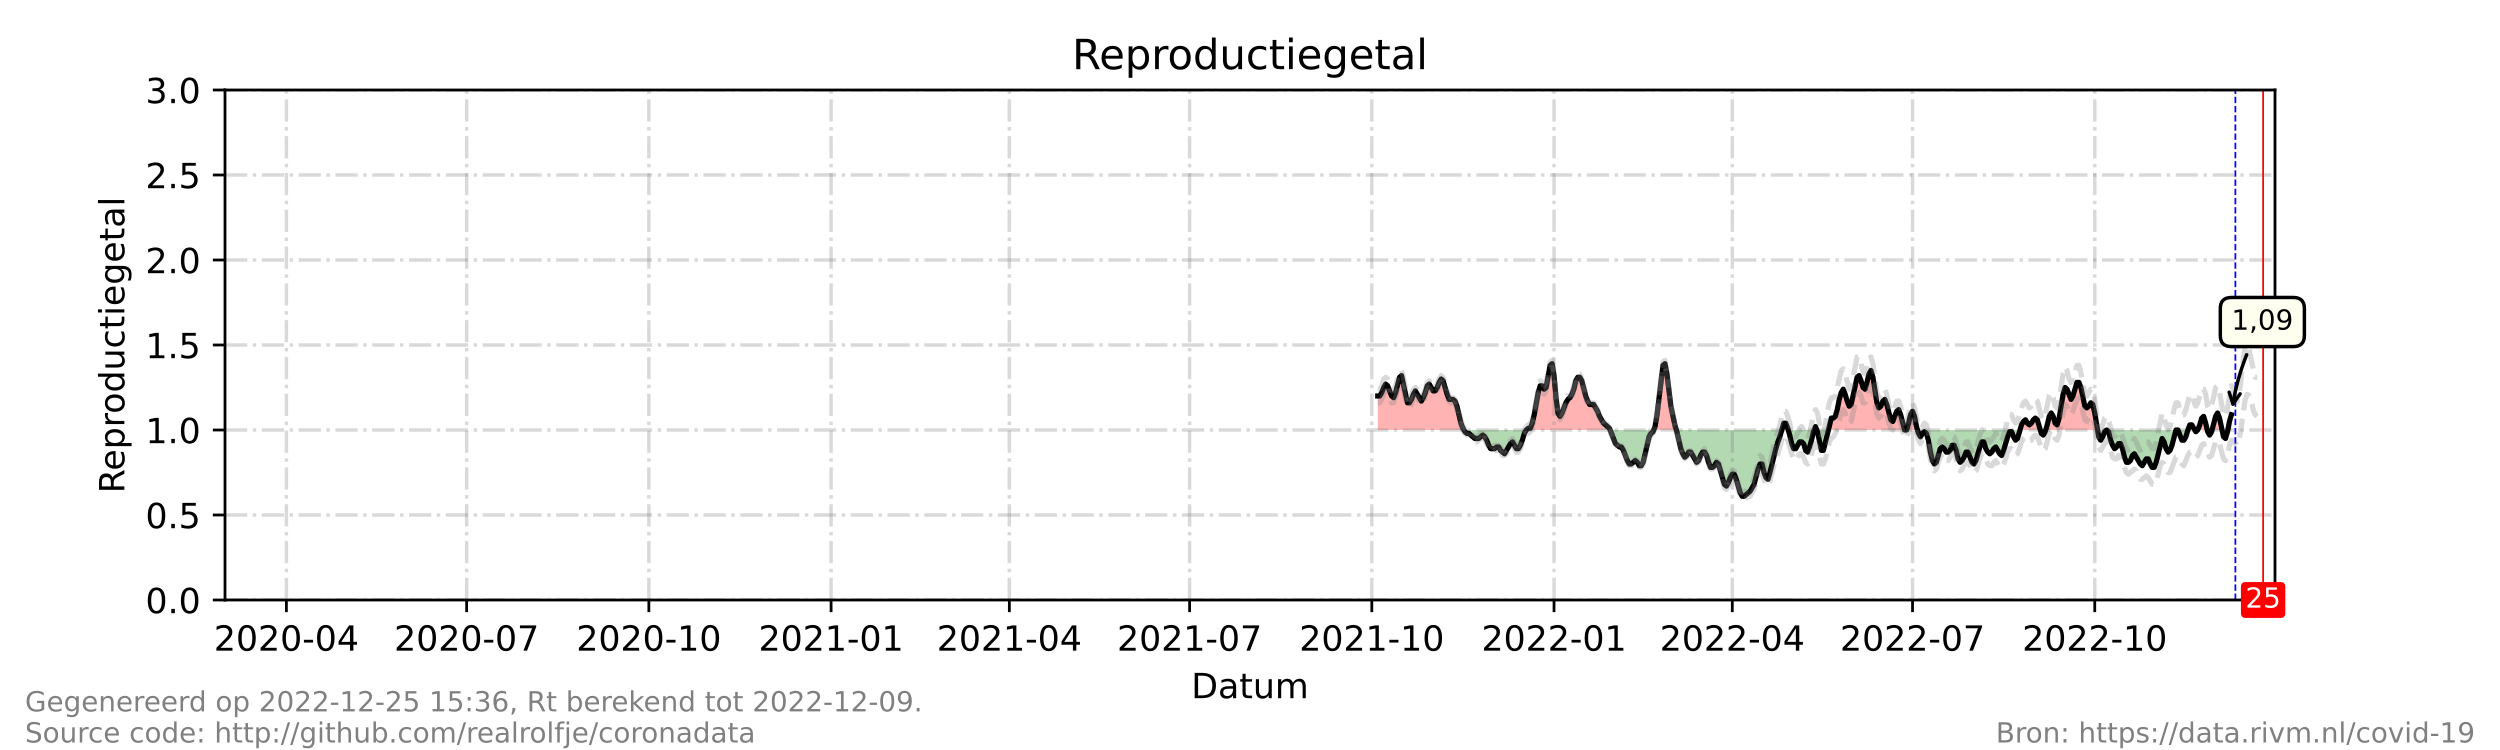 <?xml version="1.0" encoding="utf-8" standalone="no"?>
<!DOCTYPE svg PUBLIC "-//W3C//DTD SVG 1.1//EN"
  "http://www.w3.org/Graphics/SVG/1.1/DTD/svg11.dtd">
<!-- Created with matplotlib (https://matplotlib.org/) -->
<svg height="216pt" version="1.1" viewBox="0 0 720 216" width="720pt" xmlns="http://www.w3.org/2000/svg" xmlns:xlink="http://www.w3.org/1999/xlink">
 <defs>
  <style type="text/css">*{stroke-linecap:butt;stroke-linejoin:round;}</style>
 </defs>
 <g id="figure_1">
  <g id="patch_1">
   <path d="M 0 216 
L 720 216 
L 720 0 
L 0 0 
z
" style="fill:#ffffff;"/>
  </g>
  <g id="axes_1">
   <g id="patch_2">
    <path d="M 64.8 172.8 
L 655.2 172.8 
L 655.2 25.92 
L 64.8 25.92 
z
" style="fill:#ffffff;"/>
   </g>
   <g id="PolyCollection_1">
    <path clip-path="url(#pe4cc0bbbe4)" d="M 396.793 123.84 
L 396.793 123.84 
L 397.363 123.84 
L 397.934 123.84 
L 398.504 123.84 
L 399.075 123.84 
L 399.645 123.84 
L 400.216 123.84 
L 400.786 123.84 
L 401.357 123.84 
L 401.927 123.84 
L 402.497 123.84 
L 403.068 123.84 
L 403.638 123.84 
L 404.209 123.84 
L 404.779 123.84 
L 405.35 123.84 
L 405.92 123.84 
L 406.49 123.84 
L 407.061 123.84 
L 407.631 123.84 
L 408.202 123.84 
L 408.772 123.84 
L 409.343 123.84 
L 409.913 123.84 
L 410.483 123.84 
L 411.054 123.84 
L 411.624 123.84 
L 412.195 123.84 
L 412.765 123.84 
L 413.336 123.84 
L 413.906 123.84 
L 414.477 123.84 
L 415.047 123.84 
L 415.617 123.84 
L 416.188 123.84 
L 416.758 123.84 
L 417.329 123.84 
L 417.899 123.84 
L 418.47 123.84 
L 419.04 123.84 
L 419.61 123.84 
L 420.181 123.84 
L 420.751 123.84 
L 421.322 123.84 
L 421.607 123.84 
L 421.322 123.35 
L 420.751 121.882 
L 420.181 119.434 
L 419.61 116.986 
L 419.04 115.517 
L 418.47 115.027 
L 417.899 115.027 
L 417.329 115.027 
L 416.758 113.558 
L 416.188 111.6 
L 415.617 109.642 
L 415.047 109.152 
L 414.477 110.131 
L 413.906 111.6 
L 413.336 112.579 
L 412.765 112.579 
L 412.195 111.6 
L 411.624 110.621 
L 411.054 111.11 
L 410.483 113.069 
L 409.913 114.538 
L 409.343 115.517 
L 408.772 114.538 
L 408.202 113.558 
L 407.631 112.579 
L 407.061 113.558 
L 406.49 115.027 
L 405.92 116.006 
L 405.35 116.006 
L 404.779 113.558 
L 404.209 110.621 
L 403.638 108.173 
L 403.068 108.662 
L 402.497 110.621 
L 401.927 113.069 
L 401.357 114.538 
L 400.786 114.048 
L 400.216 112.579 
L 399.645 111.11 
L 399.075 110.621 
L 398.504 111.6 
L 397.934 113.069 
L 397.363 114.048 
L 396.793 114.048 
z
" style="fill:#ff0000;fill-opacity:0.3;"/>
    <path clip-path="url(#pe4cc0bbbe4)" d="M 439.576 123.84 
L 440.146 123.84 
L 440.717 123.84 
L 441.287 123.84 
L 441.857 123.84 
L 442.428 123.84 
L 442.998 123.84 
L 443.569 123.84 
L 444.139 123.84 
L 444.71 123.84 
L 445.28 123.84 
L 445.85 123.84 
L 446.421 123.84 
L 446.991 123.84 
L 447.562 123.84 
L 448.132 123.84 
L 448.703 123.84 
L 449.273 123.84 
L 449.843 123.84 
L 450.414 123.84 
L 450.984 123.84 
L 451.555 123.84 
L 452.125 123.84 
L 452.696 123.84 
L 453.266 123.84 
L 453.837 123.84 
L 454.407 123.84 
L 454.977 123.84 
L 455.548 123.84 
L 456.118 123.84 
L 456.689 123.84 
L 457.259 123.84 
L 457.83 123.84 
L 458.4 123.84 
L 458.97 123.84 
L 459.541 123.84 
L 460.111 123.84 
L 460.682 123.84 
L 461.252 123.84 
L 461.823 123.84 
L 462.393 123.84 
L 462.963 123.84 
L 463.534 123.84 
L 463.724 123.84 
L 463.534 123.35 
L 462.963 122.861 
L 462.393 122.371 
L 461.823 121.882 
L 461.252 120.902 
L 460.682 119.923 
L 460.111 118.454 
L 459.541 117.475 
L 458.97 116.496 
L 458.4 116.496 
L 457.83 116.496 
L 457.259 115.517 
L 456.689 114.048 
L 456.118 112.09 
L 455.548 109.642 
L 454.977 108.662 
L 454.407 108.662 
L 453.837 109.642 
L 453.266 112.09 
L 452.696 113.558 
L 452.125 114.538 
L 451.555 115.027 
L 450.984 116.006 
L 450.414 117.475 
L 449.843 118.944 
L 449.273 119.923 
L 448.703 118.944 
L 448.132 114.538 
L 447.562 108.173 
L 446.991 104.746 
L 446.421 105.235 
L 445.85 108.662 
L 445.28 111.6 
L 444.71 112.09 
L 444.139 111.11 
L 443.569 111.11 
L 442.998 113.069 
L 442.428 116.006 
L 441.857 119.434 
L 441.287 121.882 
L 440.717 123.35 
L 440.146 123.35 
z
" style="fill:#ff0000;fill-opacity:0.3;"/>
    <path clip-path="url(#pe4cc0bbbe4)" d="M 476.274 123.84 
L 476.654 123.84 
L 477.224 123.84 
L 477.795 123.84 
L 478.365 123.84 
L 478.936 123.84 
L 479.506 123.84 
L 480.077 123.84 
L 480.647 123.84 
L 481.217 123.84 
L 481.788 123.84 
L 482.358 123.84 
L 482.786 123.84 
L 482.358 122.371 
L 481.788 119.923 
L 481.217 116.986 
L 480.647 112.579 
L 480.077 107.683 
L 479.506 104.746 
L 478.936 105.235 
L 478.365 109.152 
L 477.795 114.538 
L 477.224 119.434 
L 476.654 122.861 
z
" style="fill:#ff0000;fill-opacity:0.3;"/>
    <path clip-path="url(#pe4cc0bbbe4)" d="M 513.162 123.84 
L 513.732 123.84 
L 514.303 123.84 
L 514.873 123.84 
L 515.016 123.84 
L 514.873 123.35 
L 514.303 121.882 
L 513.732 121.882 
z
" style="fill:#ff0000;fill-opacity:0.3;"/>
    <path clip-path="url(#pe4cc0bbbe4)" d="M 522.479 123.84 
L 522.859 123.84 
L 523.239 123.84 
L 522.859 122.861 
z
" style="fill:#ff0000;fill-opacity:0.3;"/>
    <path clip-path="url(#pe4cc0bbbe4)" d="M 526.396 123.84 
L 526.852 123.84 
L 527.423 123.84 
L 527.993 123.84 
L 528.563 123.84 
L 529.134 123.84 
L 529.704 123.84 
L 530.275 123.84 
L 530.845 123.84 
L 531.416 123.84 
L 531.986 123.84 
L 532.557 123.84 
L 533.127 123.84 
L 533.697 123.84 
L 534.268 123.84 
L 534.838 123.84 
L 535.409 123.84 
L 535.979 123.84 
L 536.55 123.84 
L 537.12 123.84 
L 537.69 123.84 
L 538.261 123.84 
L 538.831 123.84 
L 539.402 123.84 
L 539.972 123.84 
L 540.543 123.84 
L 541.113 123.84 
L 541.683 123.84 
L 542.254 123.84 
L 542.824 123.84 
L 543.395 123.84 
L 543.965 123.84 
L 544.536 123.84 
L 545.106 123.84 
L 545.677 123.84 
L 546.247 123.84 
L 546.817 123.84 
L 547.388 123.84 
L 547.958 123.84 
L 548.529 123.84 
L 547.958 121.882 
L 547.388 119.434 
L 546.817 117.965 
L 546.247 118.454 
L 545.677 119.923 
L 545.106 121.392 
L 544.536 120.902 
L 543.965 118.944 
L 543.395 116.496 
L 542.824 115.027 
L 542.254 115.517 
L 541.683 116.986 
L 541.113 117.475 
L 540.543 116.006 
L 539.972 112.579 
L 539.402 108.662 
L 538.831 106.704 
L 538.261 107.683 
L 537.69 110.131 
L 537.12 112.09 
L 536.55 111.6 
L 535.979 109.642 
L 535.409 108.173 
L 534.838 108.662 
L 534.268 111.11 
L 533.697 114.048 
L 533.127 116.496 
L 532.557 116.986 
L 531.986 115.517 
L 531.416 113.558 
L 530.845 112.09 
L 530.275 113.069 
L 529.704 115.027 
L 529.134 117.965 
L 528.563 119.923 
L 527.993 120.413 
L 527.423 120.413 
L 526.852 121.882 
z
" style="fill:#ff0000;fill-opacity:0.3;"/>
    <path clip-path="url(#pe4cc0bbbe4)" d="M 549.099 123.84 
L 549.67 123.84 
L 550.24 123.84 
L 550.81 123.84 
L 551.381 123.84 
L 551.951 123.84 
L 552.237 123.84 
L 551.951 122.861 
L 551.381 119.923 
L 550.81 118.454 
L 550.24 119.434 
L 549.67 121.882 
z
" style="fill:#ff0000;fill-opacity:0.3;"/>
    <path clip-path="url(#pe4cc0bbbe4)" d="M 581.757 123.84 
L 582.184 123.84 
L 582.755 123.84 
L 583.325 123.84 
L 583.896 123.84 
L 584.466 123.84 
L 585.037 123.84 
L 585.607 123.84 
L 586.177 123.84 
L 586.748 123.84 
L 587.318 123.84 
L 587.603 123.84 
L 587.318 122.861 
L 586.748 120.902 
L 586.177 120.413 
L 585.607 120.902 
L 585.037 121.882 
L 584.466 122.371 
L 583.896 121.882 
L 583.325 120.902 
L 582.755 121.392 
L 582.184 122.371 
z
" style="fill:#ff0000;fill-opacity:0.3;"/>
    <path clip-path="url(#pe4cc0bbbe4)" d="M 589.172 123.84 
L 589.6 123.84 
L 590.17 123.84 
L 590.741 123.84 
L 591.311 123.84 
L 591.882 123.84 
L 592.452 123.84 
L 593.023 123.84 
L 593.593 123.84 
L 594.163 123.84 
L 594.734 123.84 
L 595.304 123.84 
L 595.875 123.84 
L 596.445 123.84 
L 597.016 123.84 
L 597.586 123.84 
L 598.157 123.84 
L 598.727 123.84 
L 599.297 123.84 
L 599.868 123.84 
L 600.438 123.84 
L 601.009 123.84 
L 601.579 123.84 
L 602.15 123.84 
L 602.72 123.84 
L 603.29 123.84 
L 603.861 123.84 
L 604.105 123.84 
L 603.861 122.371 
L 603.29 118.944 
L 602.72 116.496 
L 602.15 116.006 
L 601.579 116.986 
L 601.009 117.475 
L 600.438 116.986 
L 599.868 114.538 
L 599.297 111.6 
L 598.727 110.131 
L 598.157 110.131 
L 597.586 112.09 
L 597.016 114.048 
L 596.445 115.027 
L 595.875 113.558 
L 595.304 112.09 
L 594.734 111.6 
L 594.163 113.558 
L 593.593 116.986 
L 593.023 120.413 
L 592.452 122.371 
L 591.882 121.882 
L 591.311 119.923 
L 590.741 118.944 
L 590.17 119.923 
L 589.6 122.371 
z
" style="fill:#ff0000;fill-opacity:0.3;"/>
    <path clip-path="url(#pe4cc0bbbe4)" d="M 630.101 123.84 
L 630.671 123.84 
L 631.242 123.84 
L 631.812 123.84 
L 632.097 123.84 
L 631.812 123.35 
L 631.242 122.371 
L 630.671 122.371 
z
" style="fill:#ff0000;fill-opacity:0.3;"/>
    <path clip-path="url(#pe4cc0bbbe4)" d="M 632.953 123.84 
L 633.523 123.84 
L 634.094 123.84 
L 634.664 123.84 
L 635.235 123.84 
L 635.691 123.84 
L 635.235 121.882 
L 634.664 119.923 
L 634.094 120.413 
L 633.523 122.371 
z
" style="fill:#ff0000;fill-opacity:0.3;"/>
    <path clip-path="url(#pe4cc0bbbe4)" d="M 637.06 123.84 
L 637.517 123.84 
L 638.087 123.84 
L 638.657 123.84 
L 639.228 123.84 
L 639.798 123.84 
L 639.912 123.84 
L 639.798 123.35 
L 639.228 120.413 
L 638.657 118.944 
L 638.087 119.923 
L 637.517 121.882 
z
" style="fill:#ff0000;fill-opacity:0.3;"/>
    <path clip-path="url(#pe4cc0bbbe4)" d="M 641.605 123.84 
L 642.08 123.84 
L 642.65 123.84 
L 642.65 123.84 
L 642.65 119.434 
L 642.08 121.392 
z
" style="fill:#ff0000;fill-opacity:0.3;"/>
   </g>
   <g id="PolyCollection_2">
    <path clip-path="url(#pe4cc0bbbe4)" d="M 421.607 123.84 
L 421.892 123.84 
L 422.463 123.84 
L 423.033 123.84 
L 423.603 123.84 
L 424.174 123.84 
L 424.744 123.84 
L 425.315 123.84 
L 425.885 123.84 
L 426.456 123.84 
L 427.026 123.84 
L 427.597 123.84 
L 428.167 123.84 
L 428.737 123.84 
L 429.308 123.84 
L 429.878 123.84 
L 430.449 123.84 
L 431.019 123.84 
L 431.59 123.84 
L 432.16 123.84 
L 432.73 123.84 
L 433.301 123.84 
L 433.871 123.84 
L 434.442 123.84 
L 435.012 123.84 
L 435.583 123.84 
L 436.153 123.84 
L 436.723 123.84 
L 437.294 123.84 
L 437.864 123.84 
L 438.435 123.84 
L 439.005 123.84 
L 439.576 123.84 
L 439.576 123.84 
L 439.576 123.84 
L 439.005 124.819 
L 438.435 126.778 
L 437.864 128.246 
L 437.294 129.226 
L 436.723 129.226 
L 436.153 128.246 
L 435.583 127.267 
L 435.012 127.757 
L 434.442 128.736 
L 433.871 129.715 
L 433.301 130.694 
L 432.73 130.205 
L 432.16 129.715 
L 431.59 128.736 
L 431.019 128.736 
L 430.449 129.226 
L 429.878 129.226 
L 429.308 129.226 
L 428.737 128.246 
L 428.167 126.778 
L 427.597 125.798 
L 427.026 125.309 
L 426.456 125.798 
L 425.885 126.288 
L 425.315 126.288 
L 424.744 126.288 
L 424.174 125.798 
L 423.603 125.309 
L 423.033 124.819 
L 422.463 124.819 
L 421.892 124.33 
z
" style="fill:#008000;fill-opacity:0.3;"/>
    <path clip-path="url(#pe4cc0bbbe4)" d="M 463.724 123.84 
L 464.104 123.84 
L 464.675 123.84 
L 465.245 123.84 
L 465.816 123.84 
L 466.386 123.84 
L 466.957 123.84 
L 467.527 123.84 
L 468.097 123.84 
L 468.668 123.84 
L 469.238 123.84 
L 469.809 123.84 
L 470.379 123.84 
L 470.95 123.84 
L 471.52 123.84 
L 472.09 123.84 
L 472.661 123.84 
L 473.231 123.84 
L 473.802 123.84 
L 474.372 123.84 
L 474.943 123.84 
L 475.513 123.84 
L 476.083 123.84 
L 476.274 123.84 
L 476.083 124.33 
L 475.513 124.819 
L 474.943 125.798 
L 474.372 127.757 
L 473.802 130.694 
L 473.231 133.142 
L 472.661 134.122 
L 472.09 134.122 
L 471.52 133.142 
L 470.95 132.653 
L 470.379 133.142 
L 469.809 133.632 
L 469.238 133.632 
L 468.668 132.653 
L 468.097 131.184 
L 467.527 129.715 
L 466.957 128.736 
L 466.386 128.736 
L 465.816 128.246 
L 465.245 127.757 
L 464.675 126.288 
L 464.104 124.819 
z
" style="fill:#008000;fill-opacity:0.3;"/>
    <path clip-path="url(#pe4cc0bbbe4)" d="M 482.786 123.84 
L 482.929 123.84 
L 483.499 123.84 
L 484.07 123.84 
L 484.64 123.84 
L 485.21 123.84 
L 485.781 123.84 
L 486.351 123.84 
L 486.922 123.84 
L 487.492 123.84 
L 488.063 123.84 
L 488.633 123.84 
L 489.203 123.84 
L 489.774 123.84 
L 490.344 123.84 
L 490.915 123.84 
L 491.485 123.84 
L 492.056 123.84 
L 492.626 123.84 
L 493.197 123.84 
L 493.767 123.84 
L 494.337 123.84 
L 494.908 123.84 
L 495.478 123.84 
L 496.049 123.84 
L 496.619 123.84 
L 497.19 123.84 
L 497.76 123.84 
L 498.33 123.84 
L 498.901 123.84 
L 499.471 123.84 
L 500.042 123.84 
L 500.612 123.84 
L 501.183 123.84 
L 501.753 123.84 
L 502.323 123.84 
L 502.894 123.84 
L 503.464 123.84 
L 504.035 123.84 
L 504.605 123.84 
L 505.176 123.84 
L 505.746 123.84 
L 506.317 123.84 
L 506.887 123.84 
L 507.457 123.84 
L 508.028 123.84 
L 508.598 123.84 
L 509.169 123.84 
L 509.739 123.84 
L 510.31 123.84 
L 510.88 123.84 
L 511.45 123.84 
L 512.021 123.84 
L 512.591 123.84 
L 513.162 123.84 
L 513.162 123.84 
L 513.162 123.84 
L 512.591 125.798 
L 512.021 127.267 
L 511.45 129.226 
L 510.88 131.184 
L 510.31 133.632 
L 509.739 136.08 
L 509.169 138.038 
L 508.598 137.549 
L 508.028 136.08 
L 507.457 133.632 
L 506.887 133.632 
L 506.317 135.101 
L 505.746 137.059 
L 505.176 139.507 
L 504.605 140.486 
L 504.035 141.466 
L 503.464 141.955 
L 502.894 142.445 
L 502.323 142.934 
L 501.753 142.934 
L 501.183 141.955 
L 500.612 139.997 
L 500.042 138.038 
L 499.471 136.57 
L 498.901 136.57 
L 498.33 137.549 
L 497.76 139.018 
L 497.19 139.997 
L 496.619 139.507 
L 496.049 137.549 
L 495.478 135.59 
L 494.908 133.632 
L 494.337 133.142 
L 493.767 134.122 
L 493.197 134.611 
L 492.626 134.611 
L 492.056 133.142 
L 491.485 131.184 
L 490.915 130.205 
L 490.344 130.205 
L 489.774 131.184 
L 489.203 132.653 
L 488.633 133.142 
L 488.063 132.163 
L 487.492 131.184 
L 486.922 130.205 
L 486.351 130.205 
L 485.781 131.184 
L 485.21 131.674 
L 484.64 130.694 
L 484.07 129.226 
L 483.499 126.778 
L 482.929 124.33 
z
" style="fill:#008000;fill-opacity:0.3;"/>
    <path clip-path="url(#pe4cc0bbbe4)" d="M 515.016 123.84 
L 515.443 123.84 
L 516.014 123.84 
L 516.584 123.84 
L 517.155 123.84 
L 517.725 123.84 
L 518.296 123.84 
L 518.866 123.84 
L 519.437 123.84 
L 520.007 123.84 
L 520.577 123.84 
L 521.148 123.84 
L 521.718 123.84 
L 522.289 123.84 
L 522.479 123.84 
L 522.289 124.33 
L 521.718 126.778 
L 521.148 128.736 
L 520.577 130.205 
L 520.007 129.715 
L 519.437 127.757 
L 518.866 127.267 
L 518.296 127.267 
L 517.725 128.246 
L 517.155 129.226 
L 516.584 129.226 
L 516.014 127.757 
L 515.443 125.309 
z
" style="fill:#008000;fill-opacity:0.3;"/>
    <path clip-path="url(#pe4cc0bbbe4)" d="M 523.239 123.84 
L 523.43 123.84 
L 524 123.84 
L 524.57 123.84 
L 525.141 123.84 
L 525.711 123.84 
L 526.282 123.84 
L 526.396 123.84 
L 526.282 124.33 
L 525.711 127.267 
L 525.141 129.715 
L 524.57 129.715 
L 524 127.267 
L 523.43 124.33 
z
" style="fill:#008000;fill-opacity:0.3;"/>
    <path clip-path="url(#pe4cc0bbbe4)" d="M 548.529 123.84 
L 548.529 123.84 
L 549.099 123.84 
L 549.099 123.84 
L 549.099 123.84 
L 548.529 123.84 
z
" style="fill:#008000;fill-opacity:0.3;"/>
    <path clip-path="url(#pe4cc0bbbe4)" d="M 552.237 123.84 
L 552.522 123.84 
L 553.092 123.84 
L 553.663 123.84 
L 554.233 123.84 
L 554.803 123.84 
L 555.374 123.84 
L 555.944 123.84 
L 556.515 123.84 
L 557.085 123.84 
L 557.656 123.84 
L 558.226 123.84 
L 558.797 123.84 
L 559.367 123.84 
L 559.937 123.84 
L 560.508 123.84 
L 561.078 123.84 
L 561.649 123.84 
L 562.219 123.84 
L 562.79 123.84 
L 563.36 123.84 
L 563.93 123.84 
L 564.501 123.84 
L 565.071 123.84 
L 565.642 123.84 
L 566.212 123.84 
L 566.783 123.84 
L 567.353 123.84 
L 567.923 123.84 
L 568.494 123.84 
L 569.064 123.84 
L 569.635 123.84 
L 570.205 123.84 
L 570.776 123.84 
L 571.346 123.84 
L 571.917 123.84 
L 572.487 123.84 
L 573.057 123.84 
L 573.628 123.84 
L 574.198 123.84 
L 574.769 123.84 
L 575.339 123.84 
L 575.91 123.84 
L 576.48 123.84 
L 577.05 123.84 
L 577.621 123.84 
L 578.191 123.84 
L 578.762 123.84 
L 579.332 123.84 
L 579.903 123.84 
L 580.473 123.84 
L 581.043 123.84 
L 581.614 123.84 
L 581.757 123.84 
L 581.614 124.33 
L 581.043 126.288 
L 580.473 126.778 
L 579.903 125.798 
L 579.332 124.33 
L 578.762 124.33 
L 578.191 125.798 
L 577.621 127.757 
L 577.05 129.715 
L 576.48 131.184 
L 575.91 130.694 
L 575.339 129.715 
L 574.769 128.736 
L 574.198 129.226 
L 573.628 130.205 
L 573.057 130.694 
L 572.487 130.205 
L 571.917 129.226 
L 571.346 127.267 
L 570.776 127.267 
L 570.205 128.736 
L 569.635 130.694 
L 569.064 132.653 
L 568.494 133.632 
L 567.923 133.142 
L 567.353 131.674 
L 566.783 130.205 
L 566.212 130.205 
L 565.642 131.674 
L 565.071 132.653 
L 564.501 133.142 
L 563.93 132.163 
L 563.36 129.715 
L 562.79 128.246 
L 562.219 128.246 
L 561.649 129.715 
L 561.078 130.205 
L 560.508 130.205 
L 559.937 129.226 
L 559.367 128.736 
L 558.797 129.226 
L 558.226 131.184 
L 557.656 133.142 
L 557.085 133.632 
L 556.515 132.653 
L 555.944 130.205 
L 555.374 126.778 
L 554.803 124.819 
L 554.233 124.33 
L 553.663 124.819 
L 553.092 125.798 
L 552.522 124.819 
z
" style="fill:#008000;fill-opacity:0.3;"/>
    <path clip-path="url(#pe4cc0bbbe4)" d="M 587.603 123.84 
L 587.889 123.84 
L 588.459 123.84 
L 589.03 123.84 
L 589.172 123.84 
L 589.03 124.33 
L 588.459 125.309 
L 587.889 124.819 
z
" style="fill:#008000;fill-opacity:0.3;"/>
    <path clip-path="url(#pe4cc0bbbe4)" d="M 604.105 123.84 
L 604.431 123.84 
L 605.002 123.84 
L 605.572 123.84 
L 606.143 123.84 
L 606.713 123.84 
L 607.283 123.84 
L 607.854 123.84 
L 608.424 123.84 
L 608.995 123.84 
L 609.565 123.84 
L 610.136 123.84 
L 610.706 123.84 
L 611.277 123.84 
L 611.847 123.84 
L 612.417 123.84 
L 612.988 123.84 
L 613.558 123.84 
L 614.129 123.84 
L 614.699 123.84 
L 615.27 123.84 
L 615.84 123.84 
L 616.41 123.84 
L 616.981 123.84 
L 617.551 123.84 
L 618.122 123.84 
L 618.692 123.84 
L 619.263 123.84 
L 619.833 123.84 
L 620.403 123.84 
L 620.974 123.84 
L 621.544 123.84 
L 622.115 123.84 
L 622.685 123.84 
L 623.256 123.84 
L 623.826 123.84 
L 624.397 123.84 
L 624.967 123.84 
L 625.537 123.84 
L 626.108 123.84 
L 626.678 123.84 
L 627.249 123.84 
L 627.819 123.84 
L 628.39 123.84 
L 628.96 123.84 
L 629.53 123.84 
L 630.101 123.84 
L 630.101 123.84 
L 630.101 123.84 
L 629.53 125.798 
L 628.96 126.778 
L 628.39 126.778 
L 627.819 125.309 
L 627.249 123.84 
L 626.678 123.84 
L 626.108 125.798 
L 625.537 128.246 
L 624.967 129.715 
L 624.397 130.205 
L 623.826 129.226 
L 623.256 127.267 
L 622.685 126.288 
L 622.115 127.757 
L 621.544 130.694 
L 620.974 133.142 
L 620.403 134.611 
L 619.833 134.611 
L 619.263 133.632 
L 618.692 132.163 
L 618.122 132.163 
L 617.551 133.142 
L 616.981 134.122 
L 616.41 133.632 
L 615.84 132.653 
L 615.27 131.674 
L 614.699 130.694 
L 614.129 131.184 
L 613.558 132.653 
L 612.988 133.142 
L 612.417 133.142 
L 611.847 131.674 
L 611.277 129.226 
L 610.706 127.757 
L 610.136 127.757 
L 609.565 128.736 
L 608.995 129.226 
L 608.424 128.246 
L 607.854 126.778 
L 607.283 124.33 
L 606.713 123.84 
L 606.143 124.33 
L 605.572 125.798 
L 605.002 126.778 
L 604.431 125.798 
z
" style="fill:#008000;fill-opacity:0.3;"/>
    <path clip-path="url(#pe4cc0bbbe4)" d="M 632.097 123.84 
L 632.383 123.84 
L 632.953 123.84 
L 632.953 123.84 
L 632.953 123.84 
L 632.383 124.33 
z
" style="fill:#008000;fill-opacity:0.3;"/>
    <path clip-path="url(#pe4cc0bbbe4)" d="M 635.691 123.84 
L 635.805 123.84 
L 636.376 123.84 
L 636.946 123.84 
L 637.06 123.84 
L 636.946 124.33 
L 636.376 125.309 
L 635.805 124.33 
z
" style="fill:#008000;fill-opacity:0.3;"/>
    <path clip-path="url(#pe4cc0bbbe4)" d="M 639.912 123.84 
L 640.369 123.84 
L 640.939 123.84 
L 641.51 123.84 
L 641.605 123.84 
L 641.51 124.33 
L 640.939 126.288 
L 640.369 125.798 
z
" style="fill:#008000;fill-opacity:0.3;"/>
   </g>
   <g id="matplotlib.axis_1">
    <g id="xtick_1">
     <g id="line2d_1">
      <path clip-path="url(#pe4cc0bbbe4)" d="M 82.483 172.8 
L 82.483 25.92 
" style="fill:none;stroke:#808080;stroke-dasharray:6.4,1.6,1,1.6;stroke-dashoffset:0;stroke-opacity:0.3;"/>
     </g>
     <g id="line2d_2">
      <defs>
       <path d="M 0 0 
L 0 3.5 
" id="md3072ab957" style="stroke:#000000;stroke-width:0.8;"/>
      </defs>
      <g>
       <use style="stroke:#000000;stroke-width:0.8;" x="82.483" xlink:href="#md3072ab957" y="172.8"/>
      </g>
     </g>
     <g id="text_1">
      <!-- 2020-04 -->
      <g transform="translate(61.592 187.398)scale(0.1 -0.1)">
       <defs>
        <path d="M 19.188 8.297 
L 53.609 8.297 
L 53.609 0 
L 7.328 0 
L 7.328 8.297 
Q 12.938 14.109 22.625 23.891 
Q 32.328 33.688 34.812 36.531 
Q 39.547 41.844 41.422 45.531 
Q 43.312 49.219 43.312 52.781 
Q 43.312 58.594 39.234 62.25 
Q 35.156 65.922 28.609 65.922 
Q 23.969 65.922 18.812 64.312 
Q 13.672 62.703 7.812 59.422 
L 7.812 69.391 
Q 13.766 71.781 18.938 73 
Q 24.125 74.219 28.422 74.219 
Q 39.75 74.219 46.484 68.547 
Q 53.219 62.891 53.219 53.422 
Q 53.219 48.922 51.531 44.891 
Q 49.859 40.875 45.406 35.406 
Q 44.188 33.984 37.641 27.219 
Q 31.109 20.453 19.188 8.297 
z
" id="DejaVuSans-50"/>
        <path d="M 31.781 66.406 
Q 24.172 66.406 20.328 58.906 
Q 16.5 51.422 16.5 36.375 
Q 16.5 21.391 20.328 13.891 
Q 24.172 6.391 31.781 6.391 
Q 39.453 6.391 43.281 13.891 
Q 47.125 21.391 47.125 36.375 
Q 47.125 51.422 43.281 58.906 
Q 39.453 66.406 31.781 66.406 
z
M 31.781 74.219 
Q 44.047 74.219 50.516 64.516 
Q 56.984 54.828 56.984 36.375 
Q 56.984 17.969 50.516 8.266 
Q 44.047 -1.422 31.781 -1.422 
Q 19.531 -1.422 13.062 8.266 
Q 6.594 17.969 6.594 36.375 
Q 6.594 54.828 13.062 64.516 
Q 19.531 74.219 31.781 74.219 
z
" id="DejaVuSans-48"/>
        <path d="M 4.891 31.391 
L 31.203 31.391 
L 31.203 23.391 
L 4.891 23.391 
z
" id="DejaVuSans-45"/>
        <path d="M 37.797 64.312 
L 12.891 25.391 
L 37.797 25.391 
z
M 35.203 72.906 
L 47.609 72.906 
L 47.609 25.391 
L 58.016 25.391 
L 58.016 17.188 
L 47.609 17.188 
L 47.609 0 
L 37.797 0 
L 37.797 17.188 
L 4.891 17.188 
L 4.891 26.703 
z
" id="DejaVuSans-52"/>
       </defs>
       <use xlink:href="#DejaVuSans-50"/>
       <use x="63.623" xlink:href="#DejaVuSans-48"/>
       <use x="127.246" xlink:href="#DejaVuSans-50"/>
       <use x="190.869" xlink:href="#DejaVuSans-48"/>
       <use x="254.492" xlink:href="#DejaVuSans-45"/>
       <use x="290.576" xlink:href="#DejaVuSans-48"/>
       <use x="354.199" xlink:href="#DejaVuSans-52"/>
      </g>
     </g>
    </g>
    <g id="xtick_2">
     <g id="line2d_3">
      <path clip-path="url(#pe4cc0bbbe4)" d="M 134.393 172.8 
L 134.393 25.92 
" style="fill:none;stroke:#808080;stroke-dasharray:6.4,1.6,1,1.6;stroke-dashoffset:0;stroke-opacity:0.3;"/>
     </g>
     <g id="line2d_4">
      <g>
       <use style="stroke:#000000;stroke-width:0.8;" x="134.393" xlink:href="#md3072ab957" y="172.8"/>
      </g>
     </g>
     <g id="text_2">
      <!-- 2020-07 -->
      <g transform="translate(113.502 187.398)scale(0.1 -0.1)">
       <defs>
        <path d="M 8.203 72.906 
L 55.078 72.906 
L 55.078 68.703 
L 28.609 0 
L 18.312 0 
L 43.219 64.594 
L 8.203 64.594 
z
" id="DejaVuSans-55"/>
       </defs>
       <use xlink:href="#DejaVuSans-50"/>
       <use x="63.623" xlink:href="#DejaVuSans-48"/>
       <use x="127.246" xlink:href="#DejaVuSans-50"/>
       <use x="190.869" xlink:href="#DejaVuSans-48"/>
       <use x="254.492" xlink:href="#DejaVuSans-45"/>
       <use x="290.576" xlink:href="#DejaVuSans-48"/>
       <use x="354.199" xlink:href="#DejaVuSans-55"/>
      </g>
     </g>
    </g>
    <g id="xtick_3">
     <g id="line2d_5">
      <path clip-path="url(#pe4cc0bbbe4)" d="M 186.873 172.8 
L 186.873 25.92 
" style="fill:none;stroke:#808080;stroke-dasharray:6.4,1.6,1,1.6;stroke-dashoffset:0;stroke-opacity:0.3;"/>
     </g>
     <g id="line2d_6">
      <g>
       <use style="stroke:#000000;stroke-width:0.8;" x="186.873" xlink:href="#md3072ab957" y="172.8"/>
      </g>
     </g>
     <g id="text_3">
      <!-- 2020-10 -->
      <g transform="translate(165.982 187.398)scale(0.1 -0.1)">
       <defs>
        <path d="M 12.406 8.297 
L 28.516 8.297 
L 28.516 63.922 
L 10.984 60.406 
L 10.984 69.391 
L 28.422 72.906 
L 38.281 72.906 
L 38.281 8.297 
L 54.391 8.297 
L 54.391 0 
L 12.406 0 
z
" id="DejaVuSans-49"/>
       </defs>
       <use xlink:href="#DejaVuSans-50"/>
       <use x="63.623" xlink:href="#DejaVuSans-48"/>
       <use x="127.246" xlink:href="#DejaVuSans-50"/>
       <use x="190.869" xlink:href="#DejaVuSans-48"/>
       <use x="254.492" xlink:href="#DejaVuSans-45"/>
       <use x="290.576" xlink:href="#DejaVuSans-49"/>
       <use x="354.199" xlink:href="#DejaVuSans-48"/>
      </g>
     </g>
    </g>
    <g id="xtick_4">
     <g id="line2d_7">
      <path clip-path="url(#pe4cc0bbbe4)" d="M 239.353 172.8 
L 239.353 25.92 
" style="fill:none;stroke:#808080;stroke-dasharray:6.4,1.6,1,1.6;stroke-dashoffset:0;stroke-opacity:0.3;"/>
     </g>
     <g id="line2d_8">
      <g>
       <use style="stroke:#000000;stroke-width:0.8;" x="239.353" xlink:href="#md3072ab957" y="172.8"/>
      </g>
     </g>
     <g id="text_4">
      <!-- 2021-01 -->
      <g transform="translate(218.462 187.398)scale(0.1 -0.1)">
       <use xlink:href="#DejaVuSans-50"/>
       <use x="63.623" xlink:href="#DejaVuSans-48"/>
       <use x="127.246" xlink:href="#DejaVuSans-50"/>
       <use x="190.869" xlink:href="#DejaVuSans-49"/>
       <use x="254.492" xlink:href="#DejaVuSans-45"/>
       <use x="290.576" xlink:href="#DejaVuSans-48"/>
       <use x="354.199" xlink:href="#DejaVuSans-49"/>
      </g>
     </g>
    </g>
    <g id="xtick_5">
     <g id="line2d_9">
      <path clip-path="url(#pe4cc0bbbe4)" d="M 290.692 172.8 
L 290.692 25.92 
" style="fill:none;stroke:#808080;stroke-dasharray:6.4,1.6,1,1.6;stroke-dashoffset:0;stroke-opacity:0.3;"/>
     </g>
     <g id="line2d_10">
      <g>
       <use style="stroke:#000000;stroke-width:0.8;" x="290.692" xlink:href="#md3072ab957" y="172.8"/>
      </g>
     </g>
     <g id="text_5">
      <!-- 2021-04 -->
      <g transform="translate(269.801 187.398)scale(0.1 -0.1)">
       <use xlink:href="#DejaVuSans-50"/>
       <use x="63.623" xlink:href="#DejaVuSans-48"/>
       <use x="127.246" xlink:href="#DejaVuSans-50"/>
       <use x="190.869" xlink:href="#DejaVuSans-49"/>
       <use x="254.492" xlink:href="#DejaVuSans-45"/>
       <use x="290.576" xlink:href="#DejaVuSans-48"/>
       <use x="354.199" xlink:href="#DejaVuSans-52"/>
      </g>
     </g>
    </g>
    <g id="xtick_6">
     <g id="line2d_11">
      <path clip-path="url(#pe4cc0bbbe4)" d="M 342.602 172.8 
L 342.602 25.92 
" style="fill:none;stroke:#808080;stroke-dasharray:6.4,1.6,1,1.6;stroke-dashoffset:0;stroke-opacity:0.3;"/>
     </g>
     <g id="line2d_12">
      <g>
       <use style="stroke:#000000;stroke-width:0.8;" x="342.602" xlink:href="#md3072ab957" y="172.8"/>
      </g>
     </g>
     <g id="text_6">
      <!-- 2021-07 -->
      <g transform="translate(321.71 187.398)scale(0.1 -0.1)">
       <use xlink:href="#DejaVuSans-50"/>
       <use x="63.623" xlink:href="#DejaVuSans-48"/>
       <use x="127.246" xlink:href="#DejaVuSans-50"/>
       <use x="190.869" xlink:href="#DejaVuSans-49"/>
       <use x="254.492" xlink:href="#DejaVuSans-45"/>
       <use x="290.576" xlink:href="#DejaVuSans-48"/>
       <use x="354.199" xlink:href="#DejaVuSans-55"/>
      </g>
     </g>
    </g>
    <g id="xtick_7">
     <g id="line2d_13">
      <path clip-path="url(#pe4cc0bbbe4)" d="M 395.082 172.8 
L 395.082 25.92 
" style="fill:none;stroke:#808080;stroke-dasharray:6.4,1.6,1,1.6;stroke-dashoffset:0;stroke-opacity:0.3;"/>
     </g>
     <g id="line2d_14">
      <g>
       <use style="stroke:#000000;stroke-width:0.8;" x="395.082" xlink:href="#md3072ab957" y="172.8"/>
      </g>
     </g>
     <g id="text_7">
      <!-- 2021-10 -->
      <g transform="translate(374.19 187.398)scale(0.1 -0.1)">
       <use xlink:href="#DejaVuSans-50"/>
       <use x="63.623" xlink:href="#DejaVuSans-48"/>
       <use x="127.246" xlink:href="#DejaVuSans-50"/>
       <use x="190.869" xlink:href="#DejaVuSans-49"/>
       <use x="254.492" xlink:href="#DejaVuSans-45"/>
       <use x="290.576" xlink:href="#DejaVuSans-49"/>
       <use x="354.199" xlink:href="#DejaVuSans-48"/>
      </g>
     </g>
    </g>
    <g id="xtick_8">
     <g id="line2d_15">
      <path clip-path="url(#pe4cc0bbbe4)" d="M 447.562 172.8 
L 447.562 25.92 
" style="fill:none;stroke:#808080;stroke-dasharray:6.4,1.6,1,1.6;stroke-dashoffset:0;stroke-opacity:0.3;"/>
     </g>
     <g id="line2d_16">
      <g>
       <use style="stroke:#000000;stroke-width:0.8;" x="447.562" xlink:href="#md3072ab957" y="172.8"/>
      </g>
     </g>
     <g id="text_8">
      <!-- 2022-01 -->
      <g transform="translate(426.67 187.398)scale(0.1 -0.1)">
       <use xlink:href="#DejaVuSans-50"/>
       <use x="63.623" xlink:href="#DejaVuSans-48"/>
       <use x="127.246" xlink:href="#DejaVuSans-50"/>
       <use x="190.869" xlink:href="#DejaVuSans-50"/>
       <use x="254.492" xlink:href="#DejaVuSans-45"/>
       <use x="290.576" xlink:href="#DejaVuSans-48"/>
       <use x="354.199" xlink:href="#DejaVuSans-49"/>
      </g>
     </g>
    </g>
    <g id="xtick_9">
     <g id="line2d_17">
      <path clip-path="url(#pe4cc0bbbe4)" d="M 498.901 172.8 
L 498.901 25.92 
" style="fill:none;stroke:#808080;stroke-dasharray:6.4,1.6,1,1.6;stroke-dashoffset:0;stroke-opacity:0.3;"/>
     </g>
     <g id="line2d_18">
      <g>
       <use style="stroke:#000000;stroke-width:0.8;" x="498.901" xlink:href="#md3072ab957" y="172.8"/>
      </g>
     </g>
     <g id="text_9">
      <!-- 2022-04 -->
      <g transform="translate(478.009 187.398)scale(0.1 -0.1)">
       <use xlink:href="#DejaVuSans-50"/>
       <use x="63.623" xlink:href="#DejaVuSans-48"/>
       <use x="127.246" xlink:href="#DejaVuSans-50"/>
       <use x="190.869" xlink:href="#DejaVuSans-50"/>
       <use x="254.492" xlink:href="#DejaVuSans-45"/>
       <use x="290.576" xlink:href="#DejaVuSans-48"/>
       <use x="354.199" xlink:href="#DejaVuSans-52"/>
      </g>
     </g>
    </g>
    <g id="xtick_10">
     <g id="line2d_19">
      <path clip-path="url(#pe4cc0bbbe4)" d="M 550.81 172.8 
L 550.81 25.92 
" style="fill:none;stroke:#808080;stroke-dasharray:6.4,1.6,1,1.6;stroke-dashoffset:0;stroke-opacity:0.3;"/>
     </g>
     <g id="line2d_20">
      <g>
       <use style="stroke:#000000;stroke-width:0.8;" x="550.81" xlink:href="#md3072ab957" y="172.8"/>
      </g>
     </g>
     <g id="text_10">
      <!-- 2022-07 -->
      <g transform="translate(529.919 187.398)scale(0.1 -0.1)">
       <use xlink:href="#DejaVuSans-50"/>
       <use x="63.623" xlink:href="#DejaVuSans-48"/>
       <use x="127.246" xlink:href="#DejaVuSans-50"/>
       <use x="190.869" xlink:href="#DejaVuSans-50"/>
       <use x="254.492" xlink:href="#DejaVuSans-45"/>
       <use x="290.576" xlink:href="#DejaVuSans-48"/>
       <use x="354.199" xlink:href="#DejaVuSans-55"/>
      </g>
     </g>
    </g>
    <g id="xtick_11">
     <g id="line2d_21">
      <path clip-path="url(#pe4cc0bbbe4)" d="M 603.29 172.8 
L 603.29 25.92 
" style="fill:none;stroke:#808080;stroke-dasharray:6.4,1.6,1,1.6;stroke-dashoffset:0;stroke-opacity:0.3;"/>
     </g>
     <g id="line2d_22">
      <g>
       <use style="stroke:#000000;stroke-width:0.8;" x="603.29" xlink:href="#md3072ab957" y="172.8"/>
      </g>
     </g>
     <g id="text_11">
      <!-- 2022-10 -->
      <g transform="translate(582.399 187.398)scale(0.1 -0.1)">
       <use xlink:href="#DejaVuSans-50"/>
       <use x="63.623" xlink:href="#DejaVuSans-48"/>
       <use x="127.246" xlink:href="#DejaVuSans-50"/>
       <use x="190.869" xlink:href="#DejaVuSans-50"/>
       <use x="254.492" xlink:href="#DejaVuSans-45"/>
       <use x="290.576" xlink:href="#DejaVuSans-49"/>
       <use x="354.199" xlink:href="#DejaVuSans-48"/>
      </g>
     </g>
    </g>
    <g id="text_12">
     <!-- Datum -->
     <g transform="translate(343.087 201.077)scale(0.1 -0.1)">
      <defs>
       <path d="M 19.672 64.797 
L 19.672 8.109 
L 31.594 8.109 
Q 46.688 8.109 53.688 14.938 
Q 60.688 21.781 60.688 36.531 
Q 60.688 51.172 53.688 57.984 
Q 46.688 64.797 31.594 64.797 
z
M 9.812 72.906 
L 30.078 72.906 
Q 51.266 72.906 61.172 64.094 
Q 71.094 55.281 71.094 36.531 
Q 71.094 17.672 61.125 8.828 
Q 51.172 0 30.078 0 
L 9.812 0 
z
" id="DejaVuSans-68"/>
       <path d="M 34.281 27.484 
Q 23.391 27.484 19.188 25 
Q 14.984 22.516 14.984 16.5 
Q 14.984 11.719 18.141 8.906 
Q 21.297 6.109 26.703 6.109 
Q 34.188 6.109 38.703 11.406 
Q 43.219 16.703 43.219 25.484 
L 43.219 27.484 
z
M 52.203 31.203 
L 52.203 0 
L 43.219 0 
L 43.219 8.297 
Q 40.141 3.328 35.547 0.953 
Q 30.953 -1.422 24.312 -1.422 
Q 15.922 -1.422 10.953 3.297 
Q 6 8.016 6 15.922 
Q 6 25.141 12.172 29.828 
Q 18.359 34.516 30.609 34.516 
L 43.219 34.516 
L 43.219 35.406 
Q 43.219 41.609 39.141 45 
Q 35.062 48.391 27.688 48.391 
Q 23 48.391 18.547 47.266 
Q 14.109 46.141 10.016 43.891 
L 10.016 52.203 
Q 14.938 54.109 19.578 55.047 
Q 24.219 56 28.609 56 
Q 40.484 56 46.344 49.844 
Q 52.203 43.703 52.203 31.203 
z
" id="DejaVuSans-97"/>
       <path d="M 18.312 70.219 
L 18.312 54.688 
L 36.812 54.688 
L 36.812 47.703 
L 18.312 47.703 
L 18.312 18.016 
Q 18.312 11.328 20.141 9.422 
Q 21.969 7.516 27.594 7.516 
L 36.812 7.516 
L 36.812 0 
L 27.594 0 
Q 17.188 0 13.234 3.875 
Q 9.281 7.766 9.281 18.016 
L 9.281 47.703 
L 2.688 47.703 
L 2.688 54.688 
L 9.281 54.688 
L 9.281 70.219 
z
" id="DejaVuSans-116"/>
       <path d="M 8.5 21.578 
L 8.5 54.688 
L 17.484 54.688 
L 17.484 21.922 
Q 17.484 14.156 20.5 10.266 
Q 23.531 6.391 29.594 6.391 
Q 36.859 6.391 41.078 11.031 
Q 45.312 15.672 45.312 23.688 
L 45.312 54.688 
L 54.297 54.688 
L 54.297 0 
L 45.312 0 
L 45.312 8.406 
Q 42.047 3.422 37.719 1 
Q 33.406 -1.422 27.688 -1.422 
Q 18.266 -1.422 13.375 4.438 
Q 8.5 10.297 8.5 21.578 
z
M 31.109 56 
z
" id="DejaVuSans-117"/>
       <path d="M 52 44.188 
Q 55.375 50.25 60.062 53.125 
Q 64.75 56 71.094 56 
Q 79.641 56 84.281 50.016 
Q 88.922 44.047 88.922 33.016 
L 88.922 0 
L 79.891 0 
L 79.891 32.719 
Q 79.891 40.578 77.094 44.375 
Q 74.312 48.188 68.609 48.188 
Q 61.625 48.188 57.562 43.547 
Q 53.516 38.922 53.516 30.906 
L 53.516 0 
L 44.484 0 
L 44.484 32.719 
Q 44.484 40.625 41.703 44.406 
Q 38.922 48.188 33.109 48.188 
Q 26.219 48.188 22.156 43.531 
Q 18.109 38.875 18.109 30.906 
L 18.109 0 
L 9.078 0 
L 9.078 54.688 
L 18.109 54.688 
L 18.109 46.188 
Q 21.188 51.219 25.484 53.609 
Q 29.781 56 35.688 56 
Q 41.656 56 45.828 52.969 
Q 50 49.953 52 44.188 
z
" id="DejaVuSans-109"/>
      </defs>
      <use xlink:href="#DejaVuSans-68"/>
      <use x="77.002" xlink:href="#DejaVuSans-97"/>
      <use x="138.281" xlink:href="#DejaVuSans-116"/>
      <use x="177.49" xlink:href="#DejaVuSans-117"/>
      <use x="240.869" xlink:href="#DejaVuSans-109"/>
     </g>
    </g>
   </g>
   <g id="matplotlib.axis_2">
    <g id="ytick_1">
     <g id="line2d_23">
      <path clip-path="url(#pe4cc0bbbe4)" d="M 64.8 172.8 
L 655.2 172.8 
" style="fill:none;stroke:#808080;stroke-dasharray:6.4,1.6,1,1.6;stroke-dashoffset:0;stroke-opacity:0.3;"/>
     </g>
     <g id="line2d_24">
      <defs>
       <path d="M 0 0 
L -3.5 0 
" id="maa341e3fdd" style="stroke:#000000;stroke-width:0.8;"/>
      </defs>
      <g>
       <use style="stroke:#000000;stroke-width:0.8;" x="64.8" xlink:href="#maa341e3fdd" y="172.8"/>
      </g>
     </g>
     <g id="text_13">
      <!-- 0.0 -->
      <g transform="translate(41.897 176.599)scale(0.1 -0.1)">
       <defs>
        <path d="M 10.688 12.406 
L 21 12.406 
L 21 0 
L 10.688 0 
z
" id="DejaVuSans-46"/>
       </defs>
       <use xlink:href="#DejaVuSans-48"/>
       <use x="63.623" xlink:href="#DejaVuSans-46"/>
       <use x="95.41" xlink:href="#DejaVuSans-48"/>
      </g>
     </g>
    </g>
    <g id="ytick_2">
     <g id="line2d_25">
      <path clip-path="url(#pe4cc0bbbe4)" d="M 64.8 148.32 
L 655.2 148.32 
" style="fill:none;stroke:#808080;stroke-dasharray:6.4,1.6,1,1.6;stroke-dashoffset:0;stroke-opacity:0.3;"/>
     </g>
     <g id="line2d_26">
      <g>
       <use style="stroke:#000000;stroke-width:0.8;" x="64.8" xlink:href="#maa341e3fdd" y="148.32"/>
      </g>
     </g>
     <g id="text_14">
      <!-- 0.5 -->
      <g transform="translate(41.897 152.119)scale(0.1 -0.1)">
       <defs>
        <path d="M 10.797 72.906 
L 49.516 72.906 
L 49.516 64.594 
L 19.828 64.594 
L 19.828 46.734 
Q 21.969 47.469 24.109 47.828 
Q 26.266 48.188 28.422 48.188 
Q 40.625 48.188 47.75 41.5 
Q 54.891 34.812 54.891 23.391 
Q 54.891 11.625 47.562 5.094 
Q 40.234 -1.422 26.906 -1.422 
Q 22.312 -1.422 17.547 -0.641 
Q 12.797 0.141 7.719 1.703 
L 7.719 11.625 
Q 12.109 9.234 16.797 8.062 
Q 21.484 6.891 26.703 6.891 
Q 35.156 6.891 40.078 11.328 
Q 45.016 15.766 45.016 23.391 
Q 45.016 31 40.078 35.438 
Q 35.156 39.891 26.703 39.891 
Q 22.75 39.891 18.812 39.016 
Q 14.891 38.141 10.797 36.281 
z
" id="DejaVuSans-53"/>
       </defs>
       <use xlink:href="#DejaVuSans-48"/>
       <use x="63.623" xlink:href="#DejaVuSans-46"/>
       <use x="95.41" xlink:href="#DejaVuSans-53"/>
      </g>
     </g>
    </g>
    <g id="ytick_3">
     <g id="line2d_27">
      <path clip-path="url(#pe4cc0bbbe4)" d="M 64.8 123.84 
L 655.2 123.84 
" style="fill:none;stroke:#808080;stroke-dasharray:6.4,1.6,1,1.6;stroke-dashoffset:0;stroke-opacity:0.3;"/>
     </g>
     <g id="line2d_28">
      <g>
       <use style="stroke:#000000;stroke-width:0.8;" x="64.8" xlink:href="#maa341e3fdd" y="123.84"/>
      </g>
     </g>
     <g id="text_15">
      <!-- 1.0 -->
      <g transform="translate(41.897 127.639)scale(0.1 -0.1)">
       <use xlink:href="#DejaVuSans-49"/>
       <use x="63.623" xlink:href="#DejaVuSans-46"/>
       <use x="95.41" xlink:href="#DejaVuSans-48"/>
      </g>
     </g>
    </g>
    <g id="ytick_4">
     <g id="line2d_29">
      <path clip-path="url(#pe4cc0bbbe4)" d="M 64.8 99.36 
L 655.2 99.36 
" style="fill:none;stroke:#808080;stroke-dasharray:6.4,1.6,1,1.6;stroke-dashoffset:0;stroke-opacity:0.3;"/>
     </g>
     <g id="line2d_30">
      <g>
       <use style="stroke:#000000;stroke-width:0.8;" x="64.8" xlink:href="#maa341e3fdd" y="99.36"/>
      </g>
     </g>
     <g id="text_16">
      <!-- 1.5 -->
      <g transform="translate(41.897 103.159)scale(0.1 -0.1)">
       <use xlink:href="#DejaVuSans-49"/>
       <use x="63.623" xlink:href="#DejaVuSans-46"/>
       <use x="95.41" xlink:href="#DejaVuSans-53"/>
      </g>
     </g>
    </g>
    <g id="ytick_5">
     <g id="line2d_31">
      <path clip-path="url(#pe4cc0bbbe4)" d="M 64.8 74.88 
L 655.2 74.88 
" style="fill:none;stroke:#808080;stroke-dasharray:6.4,1.6,1,1.6;stroke-dashoffset:0;stroke-opacity:0.3;"/>
     </g>
     <g id="line2d_32">
      <g>
       <use style="stroke:#000000;stroke-width:0.8;" x="64.8" xlink:href="#maa341e3fdd" y="74.88"/>
      </g>
     </g>
     <g id="text_17">
      <!-- 2.0 -->
      <g transform="translate(41.897 78.679)scale(0.1 -0.1)">
       <use xlink:href="#DejaVuSans-50"/>
       <use x="63.623" xlink:href="#DejaVuSans-46"/>
       <use x="95.41" xlink:href="#DejaVuSans-48"/>
      </g>
     </g>
    </g>
    <g id="ytick_6">
     <g id="line2d_33">
      <path clip-path="url(#pe4cc0bbbe4)" d="M 64.8 50.4 
L 655.2 50.4 
" style="fill:none;stroke:#808080;stroke-dasharray:6.4,1.6,1,1.6;stroke-dashoffset:0;stroke-opacity:0.3;"/>
     </g>
     <g id="line2d_34">
      <g>
       <use style="stroke:#000000;stroke-width:0.8;" x="64.8" xlink:href="#maa341e3fdd" y="50.4"/>
      </g>
     </g>
     <g id="text_18">
      <!-- 2.5 -->
      <g transform="translate(41.897 54.199)scale(0.1 -0.1)">
       <use xlink:href="#DejaVuSans-50"/>
       <use x="63.623" xlink:href="#DejaVuSans-46"/>
       <use x="95.41" xlink:href="#DejaVuSans-53"/>
      </g>
     </g>
    </g>
    <g id="ytick_7">
     <g id="line2d_35">
      <path clip-path="url(#pe4cc0bbbe4)" d="M 64.8 25.92 
L 655.2 25.92 
" style="fill:none;stroke:#808080;stroke-dasharray:6.4,1.6,1,1.6;stroke-dashoffset:0;stroke-opacity:0.3;"/>
     </g>
     <g id="line2d_36">
      <g>
       <use style="stroke:#000000;stroke-width:0.8;" x="64.8" xlink:href="#maa341e3fdd" y="25.92"/>
      </g>
     </g>
     <g id="text_19">
      <!-- 3.0 -->
      <g transform="translate(41.897 29.719)scale(0.1 -0.1)">
       <defs>
        <path d="M 40.578 39.312 
Q 47.656 37.797 51.625 33 
Q 55.609 28.219 55.609 21.188 
Q 55.609 10.406 48.188 4.484 
Q 40.766 -1.422 27.094 -1.422 
Q 22.516 -1.422 17.656 -0.516 
Q 12.797 0.391 7.625 2.203 
L 7.625 11.719 
Q 11.719 9.328 16.594 8.109 
Q 21.484 6.891 26.812 6.891 
Q 36.078 6.891 40.938 10.547 
Q 45.797 14.203 45.797 21.188 
Q 45.797 27.641 41.281 31.266 
Q 36.766 34.906 28.719 34.906 
L 20.219 34.906 
L 20.219 43.016 
L 29.109 43.016 
Q 36.375 43.016 40.234 45.922 
Q 44.094 48.828 44.094 54.297 
Q 44.094 59.906 40.109 62.906 
Q 36.141 65.922 28.719 65.922 
Q 24.656 65.922 20.016 65.031 
Q 15.375 64.156 9.812 62.312 
L 9.812 71.094 
Q 15.438 72.656 20.344 73.438 
Q 25.25 74.219 29.594 74.219 
Q 40.828 74.219 47.359 69.109 
Q 53.906 64.016 53.906 55.328 
Q 53.906 49.266 50.438 45.094 
Q 46.969 40.922 40.578 39.312 
z
" id="DejaVuSans-51"/>
       </defs>
       <use xlink:href="#DejaVuSans-51"/>
       <use x="63.623" xlink:href="#DejaVuSans-46"/>
       <use x="95.41" xlink:href="#DejaVuSans-48"/>
      </g>
     </g>
    </g>
    <g id="text_20">
     <!-- Reproductiegetal -->
     <g transform="translate(35.817 142.044)rotate(-90)scale(0.1 -0.1)">
      <defs>
       <path d="M 44.391 34.188 
Q 47.562 33.109 50.562 29.594 
Q 53.562 26.078 56.594 19.922 
L 66.609 0 
L 56 0 
L 46.688 18.703 
Q 43.062 26.031 39.672 28.422 
Q 36.281 30.812 30.422 30.812 
L 19.672 30.812 
L 19.672 0 
L 9.812 0 
L 9.812 72.906 
L 32.078 72.906 
Q 44.578 72.906 50.734 67.672 
Q 56.891 62.453 56.891 51.906 
Q 56.891 45.016 53.688 40.469 
Q 50.484 35.938 44.391 34.188 
z
M 19.672 64.797 
L 19.672 38.922 
L 32.078 38.922 
Q 39.203 38.922 42.844 42.219 
Q 46.484 45.516 46.484 51.906 
Q 46.484 58.297 42.844 61.547 
Q 39.203 64.797 32.078 64.797 
z
" id="DejaVuSans-82"/>
       <path d="M 56.203 29.594 
L 56.203 25.203 
L 14.891 25.203 
Q 15.484 15.922 20.484 11.062 
Q 25.484 6.203 34.422 6.203 
Q 39.594 6.203 44.453 7.469 
Q 49.312 8.734 54.109 11.281 
L 54.109 2.781 
Q 49.266 0.734 44.188 -0.344 
Q 39.109 -1.422 33.891 -1.422 
Q 20.797 -1.422 13.156 6.188 
Q 5.516 13.812 5.516 26.812 
Q 5.516 40.234 12.766 48.109 
Q 20.016 56 32.328 56 
Q 43.359 56 49.781 48.891 
Q 56.203 41.797 56.203 29.594 
z
M 47.219 32.234 
Q 47.125 39.594 43.094 43.984 
Q 39.062 48.391 32.422 48.391 
Q 24.906 48.391 20.391 44.141 
Q 15.875 39.891 15.188 32.172 
z
" id="DejaVuSans-101"/>
       <path d="M 18.109 8.203 
L 18.109 -20.797 
L 9.078 -20.797 
L 9.078 54.688 
L 18.109 54.688 
L 18.109 46.391 
Q 20.953 51.266 25.266 53.625 
Q 29.594 56 35.594 56 
Q 45.562 56 51.781 48.094 
Q 58.016 40.188 58.016 27.297 
Q 58.016 14.406 51.781 6.484 
Q 45.562 -1.422 35.594 -1.422 
Q 29.594 -1.422 25.266 0.953 
Q 20.953 3.328 18.109 8.203 
z
M 48.688 27.297 
Q 48.688 37.203 44.609 42.844 
Q 40.531 48.484 33.406 48.484 
Q 26.266 48.484 22.188 42.844 
Q 18.109 37.203 18.109 27.297 
Q 18.109 17.391 22.188 11.75 
Q 26.266 6.109 33.406 6.109 
Q 40.531 6.109 44.609 11.75 
Q 48.688 17.391 48.688 27.297 
z
" id="DejaVuSans-112"/>
       <path d="M 41.109 46.297 
Q 39.594 47.172 37.812 47.578 
Q 36.031 48 33.891 48 
Q 26.266 48 22.188 43.047 
Q 18.109 38.094 18.109 28.812 
L 18.109 0 
L 9.078 0 
L 9.078 54.688 
L 18.109 54.688 
L 18.109 46.188 
Q 20.953 51.172 25.484 53.578 
Q 30.031 56 36.531 56 
Q 37.453 56 38.578 55.875 
Q 39.703 55.766 41.062 55.516 
z
" id="DejaVuSans-114"/>
       <path d="M 30.609 48.391 
Q 23.391 48.391 19.188 42.75 
Q 14.984 37.109 14.984 27.297 
Q 14.984 17.484 19.156 11.844 
Q 23.344 6.203 30.609 6.203 
Q 37.797 6.203 41.984 11.859 
Q 46.188 17.531 46.188 27.297 
Q 46.188 37.016 41.984 42.703 
Q 37.797 48.391 30.609 48.391 
z
M 30.609 56 
Q 42.328 56 49.016 48.375 
Q 55.719 40.766 55.719 27.297 
Q 55.719 13.875 49.016 6.219 
Q 42.328 -1.422 30.609 -1.422 
Q 18.844 -1.422 12.172 6.219 
Q 5.516 13.875 5.516 27.297 
Q 5.516 40.766 12.172 48.375 
Q 18.844 56 30.609 56 
z
" id="DejaVuSans-111"/>
       <path d="M 45.406 46.391 
L 45.406 75.984 
L 54.391 75.984 
L 54.391 0 
L 45.406 0 
L 45.406 8.203 
Q 42.578 3.328 38.25 0.953 
Q 33.938 -1.422 27.875 -1.422 
Q 17.969 -1.422 11.734 6.484 
Q 5.516 14.406 5.516 27.297 
Q 5.516 40.188 11.734 48.094 
Q 17.969 56 27.875 56 
Q 33.938 56 38.25 53.625 
Q 42.578 51.266 45.406 46.391 
z
M 14.797 27.297 
Q 14.797 17.391 18.875 11.75 
Q 22.953 6.109 30.078 6.109 
Q 37.203 6.109 41.297 11.75 
Q 45.406 17.391 45.406 27.297 
Q 45.406 37.203 41.297 42.844 
Q 37.203 48.484 30.078 48.484 
Q 22.953 48.484 18.875 42.844 
Q 14.797 37.203 14.797 27.297 
z
" id="DejaVuSans-100"/>
       <path d="M 48.781 52.594 
L 48.781 44.188 
Q 44.969 46.297 41.141 47.344 
Q 37.312 48.391 33.406 48.391 
Q 24.656 48.391 19.812 42.844 
Q 14.984 37.312 14.984 27.297 
Q 14.984 17.281 19.812 11.734 
Q 24.656 6.203 33.406 6.203 
Q 37.312 6.203 41.141 7.25 
Q 44.969 8.297 48.781 10.406 
L 48.781 2.094 
Q 45.016 0.344 40.984 -0.531 
Q 36.969 -1.422 32.422 -1.422 
Q 20.062 -1.422 12.781 6.344 
Q 5.516 14.109 5.516 27.297 
Q 5.516 40.672 12.859 48.328 
Q 20.219 56 33.016 56 
Q 37.156 56 41.109 55.141 
Q 45.062 54.297 48.781 52.594 
z
" id="DejaVuSans-99"/>
       <path d="M 9.422 54.688 
L 18.406 54.688 
L 18.406 0 
L 9.422 0 
z
M 9.422 75.984 
L 18.406 75.984 
L 18.406 64.594 
L 9.422 64.594 
z
" id="DejaVuSans-105"/>
       <path d="M 45.406 27.984 
Q 45.406 37.75 41.375 43.109 
Q 37.359 48.484 30.078 48.484 
Q 22.859 48.484 18.828 43.109 
Q 14.797 37.75 14.797 27.984 
Q 14.797 18.266 18.828 12.891 
Q 22.859 7.516 30.078 7.516 
Q 37.359 7.516 41.375 12.891 
Q 45.406 18.266 45.406 27.984 
z
M 54.391 6.781 
Q 54.391 -7.172 48.188 -13.984 
Q 42 -20.797 29.203 -20.797 
Q 24.469 -20.797 20.266 -20.094 
Q 16.062 -19.391 12.109 -17.922 
L 12.109 -9.188 
Q 16.062 -11.328 19.922 -12.344 
Q 23.781 -13.375 27.781 -13.375 
Q 36.625 -13.375 41.016 -8.766 
Q 45.406 -4.156 45.406 5.172 
L 45.406 9.625 
Q 42.625 4.781 38.281 2.391 
Q 33.938 0 27.875 0 
Q 17.828 0 11.672 7.656 
Q 5.516 15.328 5.516 27.984 
Q 5.516 40.672 11.672 48.328 
Q 17.828 56 27.875 56 
Q 33.938 56 38.281 53.609 
Q 42.625 51.219 45.406 46.391 
L 45.406 54.688 
L 54.391 54.688 
z
" id="DejaVuSans-103"/>
       <path d="M 9.422 75.984 
L 18.406 75.984 
L 18.406 0 
L 9.422 0 
z
" id="DejaVuSans-108"/>
      </defs>
      <use xlink:href="#DejaVuSans-82"/>
      <use x="64.982" xlink:href="#DejaVuSans-101"/>
      <use x="126.506" xlink:href="#DejaVuSans-112"/>
      <use x="189.982" xlink:href="#DejaVuSans-114"/>
      <use x="228.846" xlink:href="#DejaVuSans-111"/>
      <use x="290.027" xlink:href="#DejaVuSans-100"/>
      <use x="353.504" xlink:href="#DejaVuSans-117"/>
      <use x="416.883" xlink:href="#DejaVuSans-99"/>
      <use x="471.863" xlink:href="#DejaVuSans-116"/>
      <use x="511.072" xlink:href="#DejaVuSans-105"/>
      <use x="538.855" xlink:href="#DejaVuSans-101"/>
      <use x="600.379" xlink:href="#DejaVuSans-103"/>
      <use x="663.855" xlink:href="#DejaVuSans-101"/>
      <use x="725.379" xlink:href="#DejaVuSans-116"/>
      <use x="764.588" xlink:href="#DejaVuSans-97"/>
      <use x="825.867" xlink:href="#DejaVuSans-108"/>
     </g>
    </g>
   </g>
   <g id="line2d_37">
    <path clip-path="url(#pe4cc0bbbe4)" d="M 396.793 114.048 
L 397.363 114.048 
L 397.934 113.069 
L 398.504 111.6 
L 399.075 110.621 
L 399.645 111.11 
L 400.786 114.048 
L 401.357 114.538 
L 401.927 113.069 
L 403.068 108.662 
L 403.638 108.173 
L 405.35 116.006 
L 405.92 116.006 
L 406.49 115.027 
L 407.061 113.558 
L 407.631 112.579 
L 409.343 115.517 
L 409.913 114.538 
L 410.483 113.069 
L 411.054 111.11 
L 411.624 110.621 
L 412.765 112.579 
L 413.336 112.579 
L 413.906 111.6 
L 414.477 110.131 
L 415.047 109.152 
L 415.617 109.642 
L 416.758 113.558 
L 417.329 115.027 
L 418.47 115.027 
L 419.04 115.517 
L 419.61 116.986 
L 420.751 121.882 
L 421.322 123.35 
L 421.892 124.33 
L 422.463 124.819 
L 423.033 124.819 
L 424.744 126.288 
L 425.885 126.288 
L 427.026 125.309 
L 427.597 125.798 
L 428.167 126.778 
L 428.737 128.246 
L 429.308 129.226 
L 430.449 129.226 
L 431.019 128.736 
L 431.59 128.736 
L 432.16 129.715 
L 433.301 130.694 
L 435.012 127.757 
L 435.583 127.267 
L 436.723 129.226 
L 437.294 129.226 
L 437.864 128.246 
L 438.435 126.778 
L 439.005 124.819 
L 439.576 123.84 
L 440.146 123.35 
L 440.717 123.35 
L 441.287 121.882 
L 441.857 119.434 
L 442.998 113.069 
L 443.569 111.11 
L 444.139 111.11 
L 444.71 112.09 
L 445.28 111.6 
L 446.421 105.235 
L 446.991 104.746 
L 447.562 108.173 
L 448.132 114.538 
L 448.703 118.944 
L 449.273 119.923 
L 449.843 118.944 
L 450.984 116.006 
L 451.555 115.027 
L 452.125 114.538 
L 452.696 113.558 
L 453.266 112.09 
L 453.837 109.642 
L 454.407 108.662 
L 454.977 108.662 
L 455.548 109.642 
L 456.689 114.048 
L 457.259 115.517 
L 457.83 116.496 
L 458.97 116.496 
L 460.111 118.454 
L 460.682 119.923 
L 461.823 121.882 
L 463.534 123.35 
L 465.245 127.757 
L 466.386 128.736 
L 466.957 128.736 
L 467.527 129.715 
L 468.668 132.653 
L 469.238 133.632 
L 469.809 133.632 
L 470.95 132.653 
L 471.52 133.142 
L 472.09 134.122 
L 472.661 134.122 
L 473.231 133.142 
L 474.943 125.798 
L 475.513 124.819 
L 476.083 124.33 
L 476.654 122.861 
L 477.224 119.434 
L 478.936 105.235 
L 479.506 104.746 
L 480.077 107.683 
L 481.217 116.986 
L 482.358 122.371 
L 482.929 124.33 
L 484.07 129.226 
L 484.64 130.694 
L 485.21 131.674 
L 485.781 131.184 
L 486.351 130.205 
L 486.922 130.205 
L 488.633 133.142 
L 489.203 132.653 
L 489.774 131.184 
L 490.344 130.205 
L 490.915 130.205 
L 491.485 131.184 
L 492.056 133.142 
L 492.626 134.611 
L 493.197 134.611 
L 493.767 134.122 
L 494.337 133.142 
L 494.908 133.632 
L 496.619 139.507 
L 497.19 139.997 
L 497.76 139.018 
L 498.33 137.549 
L 498.901 136.57 
L 499.471 136.57 
L 500.042 138.038 
L 501.183 141.955 
L 501.753 142.934 
L 502.323 142.934 
L 504.035 141.466 
L 505.176 139.507 
L 506.317 135.101 
L 506.887 133.632 
L 507.457 133.632 
L 508.028 136.08 
L 508.598 137.549 
L 509.169 138.038 
L 509.739 136.08 
L 511.45 129.226 
L 512.021 127.267 
L 512.591 125.798 
L 513.732 121.882 
L 514.303 121.882 
L 514.873 123.35 
L 515.443 125.309 
L 516.014 127.757 
L 516.584 129.226 
L 517.155 129.226 
L 518.296 127.267 
L 518.866 127.267 
L 519.437 127.757 
L 520.007 129.715 
L 520.577 130.205 
L 521.148 128.736 
L 521.718 126.778 
L 522.289 124.33 
L 522.859 122.861 
L 523.43 124.33 
L 524.57 129.715 
L 525.141 129.715 
L 527.423 120.413 
L 527.993 120.413 
L 528.563 119.923 
L 529.134 117.965 
L 529.704 115.027 
L 530.275 113.069 
L 530.845 112.09 
L 531.416 113.558 
L 531.986 115.517 
L 532.557 116.986 
L 533.127 116.496 
L 534.838 108.662 
L 535.409 108.173 
L 535.979 109.642 
L 536.55 111.6 
L 537.12 112.09 
L 537.69 110.131 
L 538.261 107.683 
L 538.831 106.704 
L 539.402 108.662 
L 540.543 116.006 
L 541.113 117.475 
L 541.683 116.986 
L 542.254 115.517 
L 542.824 115.027 
L 543.395 116.496 
L 544.536 120.902 
L 545.106 121.392 
L 546.247 118.454 
L 546.817 117.965 
L 547.388 119.434 
L 548.529 123.84 
L 549.099 123.84 
L 549.67 121.882 
L 550.24 119.434 
L 550.81 118.454 
L 551.381 119.923 
L 551.951 122.861 
L 552.522 124.819 
L 553.092 125.798 
L 553.663 124.819 
L 554.233 124.33 
L 554.803 124.819 
L 555.374 126.778 
L 555.944 130.205 
L 556.515 132.653 
L 557.085 133.632 
L 557.656 133.142 
L 558.797 129.226 
L 559.367 128.736 
L 559.937 129.226 
L 560.508 130.205 
L 561.078 130.205 
L 561.649 129.715 
L 562.219 128.246 
L 562.79 128.246 
L 563.36 129.715 
L 563.93 132.163 
L 564.501 133.142 
L 565.071 132.653 
L 565.642 131.674 
L 566.212 130.205 
L 566.783 130.205 
L 567.923 133.142 
L 568.494 133.632 
L 569.064 132.653 
L 570.205 128.736 
L 570.776 127.267 
L 571.346 127.267 
L 571.917 129.226 
L 572.487 130.205 
L 573.057 130.694 
L 573.628 130.205 
L 574.198 129.226 
L 574.769 128.736 
L 575.91 130.694 
L 576.48 131.184 
L 577.05 129.715 
L 578.191 125.798 
L 578.762 124.33 
L 579.332 124.33 
L 579.903 125.798 
L 580.473 126.778 
L 581.043 126.288 
L 582.184 122.371 
L 582.755 121.392 
L 583.325 120.902 
L 583.896 121.882 
L 584.466 122.371 
L 585.037 121.882 
L 585.607 120.902 
L 586.177 120.413 
L 586.748 120.902 
L 587.889 124.819 
L 588.459 125.309 
L 589.03 124.33 
L 589.6 122.371 
L 590.17 119.923 
L 590.741 118.944 
L 591.311 119.923 
L 591.882 121.882 
L 592.452 122.371 
L 593.023 120.413 
L 594.163 113.558 
L 594.734 111.6 
L 595.304 112.09 
L 596.445 115.027 
L 597.016 114.048 
L 598.157 110.131 
L 598.727 110.131 
L 599.297 111.6 
L 600.438 116.986 
L 601.009 117.475 
L 601.579 116.986 
L 602.15 116.006 
L 602.72 116.496 
L 603.29 118.944 
L 604.431 125.798 
L 605.002 126.778 
L 605.572 125.798 
L 606.143 124.33 
L 606.713 123.84 
L 607.283 124.33 
L 607.854 126.778 
L 608.424 128.246 
L 608.995 129.226 
L 609.565 128.736 
L 610.136 127.757 
L 610.706 127.757 
L 611.277 129.226 
L 611.847 131.674 
L 612.417 133.142 
L 612.988 133.142 
L 613.558 132.653 
L 614.129 131.184 
L 614.699 130.694 
L 616.41 133.632 
L 616.981 134.122 
L 618.122 132.163 
L 618.692 132.163 
L 619.263 133.632 
L 619.833 134.611 
L 620.403 134.611 
L 620.974 133.142 
L 622.685 126.288 
L 623.256 127.267 
L 623.826 129.226 
L 624.397 130.205 
L 624.967 129.715 
L 625.537 128.246 
L 626.678 123.84 
L 627.249 123.84 
L 628.39 126.778 
L 628.96 126.778 
L 629.53 125.798 
L 630.101 123.84 
L 630.671 122.371 
L 631.242 122.371 
L 632.383 124.33 
L 632.953 123.84 
L 633.523 122.371 
L 634.094 120.413 
L 634.664 119.923 
L 635.235 121.882 
L 635.805 124.33 
L 636.376 125.309 
L 636.946 124.33 
L 638.087 119.923 
L 638.657 118.944 
L 639.228 120.413 
L 640.369 125.798 
L 640.939 126.288 
L 641.51 124.33 
L 642.08 121.392 
L 642.65 119.434 
L 642.65 119.434 
" style="fill:none;stroke:#000000;stroke-linecap:square;stroke-width:1.5;"/>
   </g>
   <g id="line2d_38">
    <path clip-path="url(#pe4cc0bbbe4)" d="M 396.793 112.09 
L 397.363 112.09 
L 397.934 111.11 
L 398.504 109.152 
L 399.075 108.662 
L 399.645 109.152 
L 400.216 111.11 
L 400.786 112.579 
L 401.357 112.579 
L 401.927 111.11 
L 403.068 107.194 
L 403.638 106.704 
L 404.209 108.662 
L 404.779 112.09 
L 405.35 114.538 
L 405.92 115.027 
L 407.061 112.09 
L 407.631 111.6 
L 408.202 112.09 
L 408.772 113.558 
L 409.343 114.048 
L 409.913 113.558 
L 410.483 112.09 
L 411.054 110.131 
L 411.624 109.642 
L 412.765 111.6 
L 413.336 111.6 
L 413.906 110.621 
L 414.477 109.152 
L 415.047 108.173 
L 415.617 108.662 
L 416.758 112.579 
L 417.329 114.048 
L 417.899 114.538 
L 418.47 114.538 
L 419.04 115.027 
L 419.61 116.496 
L 420.751 120.902 
L 421.322 122.861 
L 423.033 124.33 
L 423.603 124.33 
L 424.174 125.309 
L 424.744 125.798 
L 425.315 125.798 
L 426.456 124.819 
L 427.026 124.819 
L 427.597 125.309 
L 429.308 128.246 
L 429.878 128.736 
L 430.449 128.246 
L 431.59 128.246 
L 432.16 128.736 
L 432.73 129.715 
L 433.301 129.715 
L 433.871 129.226 
L 434.442 127.757 
L 435.012 126.778 
L 435.583 126.288 
L 436.723 128.246 
L 437.294 128.246 
L 437.864 127.267 
L 438.435 125.309 
L 439.005 123.84 
L 439.576 122.861 
L 440.717 121.882 
L 441.287 120.902 
L 443.569 109.642 
L 444.139 110.131 
L 444.71 111.11 
L 445.28 110.131 
L 446.421 104.256 
L 446.991 103.766 
L 447.562 107.194 
L 448.132 113.558 
L 448.703 117.965 
L 449.273 119.434 
L 449.843 118.454 
L 450.414 116.496 
L 450.984 115.027 
L 451.555 114.048 
L 452.125 114.048 
L 452.696 113.069 
L 453.837 109.152 
L 454.407 107.683 
L 454.977 107.683 
L 455.548 109.152 
L 456.689 113.558 
L 457.259 115.027 
L 457.83 116.006 
L 458.97 116.006 
L 460.111 117.965 
L 461.252 120.902 
L 462.963 122.371 
L 464.104 124.33 
L 465.245 127.267 
L 466.386 128.246 
L 466.957 128.246 
L 467.527 129.226 
L 468.668 132.163 
L 469.238 133.142 
L 469.809 133.142 
L 470.95 132.163 
L 472.661 133.632 
L 473.231 132.653 
L 474.943 125.309 
L 475.513 123.84 
L 476.083 123.35 
L 476.654 121.882 
L 477.224 118.454 
L 478.936 104.256 
L 479.506 103.766 
L 480.077 107.194 
L 481.217 116.496 
L 482.358 121.882 
L 482.929 123.84 
L 484.07 128.736 
L 484.64 130.205 
L 485.21 131.184 
L 485.781 130.694 
L 486.351 129.715 
L 486.922 129.715 
L 488.633 132.653 
L 489.203 132.163 
L 489.774 130.694 
L 490.344 129.715 
L 490.915 129.226 
L 492.626 133.632 
L 493.197 134.122 
L 493.767 133.142 
L 494.337 132.653 
L 494.908 133.142 
L 495.478 134.611 
L 496.619 139.018 
L 497.19 139.507 
L 497.76 138.528 
L 498.33 136.57 
L 498.901 135.59 
L 499.471 135.59 
L 500.042 137.059 
L 500.612 139.507 
L 501.183 140.976 
L 501.753 141.955 
L 502.323 141.466 
L 502.894 141.466 
L 503.464 140.486 
L 504.035 139.997 
L 504.605 139.018 
L 505.176 137.549 
L 505.746 135.59 
L 506.887 131.184 
L 507.457 131.674 
L 508.598 135.59 
L 509.169 135.59 
L 509.739 133.632 
L 510.88 128.246 
L 511.45 125.798 
L 512.021 124.33 
L 512.591 122.371 
L 513.162 119.923 
L 513.732 118.454 
L 514.303 118.454 
L 514.873 119.923 
L 515.443 121.882 
L 516.014 124.33 
L 516.584 125.798 
L 517.155 125.798 
L 517.725 124.819 
L 518.296 123.35 
L 518.866 122.861 
L 519.437 123.84 
L 520.007 125.798 
L 520.577 126.288 
L 521.148 124.819 
L 522.289 119.434 
L 522.859 117.965 
L 523.43 118.944 
L 524.57 125.309 
L 525.141 124.819 
L 525.711 122.371 
L 526.282 118.454 
L 526.852 116.006 
L 527.423 114.538 
L 527.993 114.538 
L 528.563 114.048 
L 530.275 106.704 
L 530.845 106.214 
L 531.416 107.683 
L 532.557 112.09 
L 533.127 111.6 
L 534.838 102.787 
L 535.409 102.787 
L 535.979 104.746 
L 536.55 107.194 
L 537.12 107.683 
L 537.69 105.725 
L 538.261 103.277 
L 538.831 102.787 
L 539.402 104.746 
L 540.543 113.069 
L 541.113 114.538 
L 542.254 112.579 
L 542.824 112.09 
L 543.395 113.558 
L 543.965 116.496 
L 544.536 118.454 
L 545.106 118.454 
L 545.677 117.475 
L 546.247 115.517 
L 546.817 115.517 
L 547.388 116.986 
L 547.958 119.923 
L 548.529 121.882 
L 549.099 121.392 
L 549.67 119.434 
L 550.24 116.986 
L 550.81 116.006 
L 551.381 117.475 
L 552.522 122.861 
L 553.092 123.35 
L 553.663 122.861 
L 554.233 121.882 
L 554.803 122.371 
L 555.374 124.819 
L 555.944 128.246 
L 556.515 130.694 
L 557.085 131.674 
L 557.656 131.184 
L 558.226 129.226 
L 558.797 126.778 
L 559.367 126.288 
L 559.937 126.778 
L 560.508 127.757 
L 561.078 128.246 
L 561.649 127.267 
L 562.219 125.798 
L 562.79 125.798 
L 563.36 127.267 
L 563.93 129.715 
L 564.501 130.694 
L 565.071 130.205 
L 566.212 127.267 
L 566.783 127.267 
L 567.923 130.205 
L 568.494 130.694 
L 569.064 129.226 
L 570.205 125.309 
L 570.776 123.84 
L 571.346 123.84 
L 572.487 126.778 
L 573.057 127.267 
L 573.628 126.778 
L 574.769 124.819 
L 575.91 126.778 
L 576.48 127.267 
L 577.621 123.35 
L 578.191 120.902 
L 578.762 119.434 
L 579.332 119.434 
L 579.903 120.902 
L 580.473 121.882 
L 581.043 121.392 
L 582.184 117.475 
L 582.755 116.006 
L 583.325 115.517 
L 584.466 117.475 
L 585.037 116.986 
L 586.177 115.027 
L 586.748 115.517 
L 587.889 119.923 
L 588.459 120.902 
L 589.03 119.434 
L 590.17 114.048 
L 590.741 113.069 
L 591.311 114.538 
L 591.882 116.986 
L 592.452 117.475 
L 593.023 115.517 
L 594.163 107.683 
L 594.734 105.725 
L 595.304 106.704 
L 595.875 109.152 
L 596.445 110.131 
L 597.016 109.152 
L 598.157 105.235 
L 598.727 105.235 
L 599.297 107.194 
L 599.868 110.621 
L 600.438 113.069 
L 601.009 114.048 
L 602.15 112.09 
L 602.72 112.579 
L 603.29 115.027 
L 603.861 119.434 
L 604.431 122.371 
L 605.002 123.84 
L 605.572 122.371 
L 606.143 120.413 
L 606.713 119.923 
L 607.283 120.902 
L 608.424 125.309 
L 608.995 125.798 
L 609.565 125.309 
L 610.136 124.33 
L 610.706 124.33 
L 611.277 125.798 
L 611.847 127.757 
L 612.417 129.226 
L 612.988 129.715 
L 613.558 128.736 
L 614.129 127.267 
L 614.699 126.288 
L 615.27 127.267 
L 615.84 128.736 
L 616.41 129.715 
L 616.981 129.226 
L 618.122 127.267 
L 618.692 127.267 
L 619.833 129.226 
L 620.403 129.226 
L 620.974 127.267 
L 622.685 118.944 
L 623.256 120.413 
L 623.826 122.371 
L 624.397 123.84 
L 624.967 122.861 
L 625.537 120.902 
L 626.108 117.965 
L 626.678 116.006 
L 627.249 116.006 
L 627.819 117.965 
L 628.39 119.434 
L 628.96 119.434 
L 629.53 117.965 
L 630.671 113.558 
L 631.242 114.048 
L 632.383 116.986 
L 632.953 116.006 
L 634.094 112.09 
L 634.664 112.09 
L 635.235 113.558 
L 635.805 116.986 
L 636.376 117.965 
L 636.946 116.496 
L 637.517 114.538 
L 638.087 111.6 
L 638.657 111.11 
L 639.228 113.069 
L 640.369 119.434 
L 640.939 119.923 
L 641.51 117.475 
L 642.65 111.11 
L 643.221 112.09 
L 643.791 114.538 
L 644.362 115.517 
L 644.932 113.069 
L 645.503 108.662 
L 646.073 103.277 
L 646.643 99.85 
L 647.214 98.87 
L 647.784 100.829 
L 648.925 106.214 
L 649.496 108.662 
L 650.066 108.662 
L 650.066 108.662 
" style="fill:none;stroke:#808080;stroke-dasharray:5.55,2.4;stroke-dashoffset:0;stroke-opacity:0.3;stroke-width:1.5;"/>
   </g>
   <g id="line2d_39">
    <path clip-path="url(#pe4cc0bbbe4)" d="M 396.793 116.006 
L 397.363 116.006 
L 397.934 115.027 
L 398.504 113.558 
L 399.075 112.579 
L 399.645 112.579 
L 400.216 114.538 
L 400.786 116.006 
L 401.357 116.006 
L 401.927 114.538 
L 403.068 110.621 
L 403.638 110.131 
L 404.209 112.09 
L 404.779 115.027 
L 405.35 116.986 
L 405.92 117.475 
L 406.49 116.496 
L 407.061 114.538 
L 407.631 114.048 
L 408.202 114.538 
L 408.772 116.006 
L 409.343 116.496 
L 409.913 116.006 
L 410.483 114.048 
L 411.054 112.579 
L 411.624 111.6 
L 412.765 113.558 
L 413.336 113.558 
L 413.906 112.579 
L 414.477 111.11 
L 415.047 110.131 
L 415.617 110.621 
L 416.188 112.09 
L 416.758 114.538 
L 417.329 115.517 
L 417.899 116.006 
L 418.47 116.006 
L 419.04 116.496 
L 419.61 117.965 
L 420.751 122.371 
L 421.322 123.84 
L 421.892 124.819 
L 422.463 125.309 
L 423.033 125.309 
L 424.174 126.288 
L 424.744 127.267 
L 425.315 127.267 
L 426.456 126.288 
L 427.597 126.288 
L 428.167 127.757 
L 429.308 129.715 
L 429.878 130.205 
L 430.449 129.715 
L 431.59 129.715 
L 432.16 130.205 
L 432.73 131.184 
L 433.301 131.184 
L 433.871 130.694 
L 435.012 128.736 
L 435.583 128.246 
L 436.723 130.205 
L 437.294 130.205 
L 437.864 129.226 
L 439.576 124.819 
L 440.146 124.819 
L 440.717 124.33 
L 441.287 122.861 
L 441.857 120.902 
L 442.998 114.048 
L 443.569 112.09 
L 444.139 112.579 
L 444.71 113.558 
L 445.28 112.579 
L 446.421 106.704 
L 446.991 105.725 
L 447.562 109.642 
L 448.132 115.517 
L 448.703 119.434 
L 449.273 120.902 
L 449.843 119.923 
L 450.414 118.454 
L 450.984 116.496 
L 452.125 115.517 
L 452.696 114.538 
L 453.837 110.621 
L 454.407 109.152 
L 454.977 109.152 
L 455.548 110.621 
L 457.259 116.496 
L 457.83 116.986 
L 458.97 116.986 
L 460.111 118.944 
L 460.682 120.413 
L 461.823 122.371 
L 463.534 123.84 
L 464.675 126.778 
L 465.816 128.736 
L 466.386 129.226 
L 466.957 129.226 
L 468.097 131.184 
L 468.668 133.142 
L 469.238 134.122 
L 469.809 134.122 
L 470.95 133.142 
L 471.52 133.632 
L 472.09 134.611 
L 472.661 134.611 
L 473.231 133.632 
L 474.943 126.288 
L 475.513 125.309 
L 476.083 124.819 
L 476.654 123.35 
L 477.224 119.923 
L 478.936 105.725 
L 479.506 105.725 
L 480.077 108.662 
L 480.647 113.558 
L 481.217 117.475 
L 482.358 122.861 
L 482.929 124.819 
L 484.07 129.715 
L 484.64 131.184 
L 485.21 132.163 
L 485.781 131.674 
L 486.351 130.694 
L 486.922 130.694 
L 488.633 133.632 
L 489.203 133.142 
L 489.774 131.674 
L 490.344 130.694 
L 490.915 130.694 
L 491.485 131.674 
L 492.056 133.632 
L 492.626 135.101 
L 493.197 135.101 
L 494.337 134.122 
L 494.908 134.611 
L 495.478 136.08 
L 496.619 140.486 
L 497.19 140.976 
L 497.76 139.997 
L 498.901 137.059 
L 499.471 137.549 
L 500.042 139.018 
L 501.183 142.934 
L 502.323 143.914 
L 503.464 142.934 
L 504.035 142.934 
L 505.176 140.976 
L 506.317 137.059 
L 506.887 135.59 
L 507.457 136.08 
L 508.028 138.038 
L 508.598 139.507 
L 509.169 139.997 
L 509.739 138.528 
L 510.88 134.122 
L 511.45 132.163 
L 512.021 130.694 
L 513.162 126.778 
L 513.732 125.309 
L 514.303 125.309 
L 514.873 126.778 
L 516.014 130.694 
L 516.584 132.163 
L 517.155 132.653 
L 518.296 130.694 
L 518.866 130.694 
L 519.437 131.674 
L 520.007 133.142 
L 520.577 133.632 
L 521.148 132.653 
L 522.289 128.736 
L 522.859 127.757 
L 523.43 128.736 
L 524 131.674 
L 524.57 133.632 
L 525.141 133.632 
L 525.711 132.163 
L 526.852 127.267 
L 527.423 126.288 
L 527.993 125.798 
L 528.563 124.819 
L 529.134 123.35 
L 530.275 118.944 
L 530.845 117.965 
L 531.416 118.944 
L 531.986 120.902 
L 532.557 121.882 
L 533.127 121.392 
L 534.838 113.558 
L 535.409 113.069 
L 535.979 114.048 
L 536.55 116.006 
L 537.12 116.006 
L 537.69 114.538 
L 538.261 112.09 
L 538.831 111.11 
L 539.402 112.579 
L 540.543 119.434 
L 541.113 120.413 
L 541.683 119.923 
L 542.254 118.944 
L 542.824 118.454 
L 543.395 119.434 
L 543.965 121.882 
L 544.536 123.35 
L 545.106 123.84 
L 546.247 120.902 
L 546.817 120.413 
L 547.388 121.882 
L 548.529 126.288 
L 549.099 125.798 
L 549.67 124.33 
L 550.24 121.882 
L 550.81 120.902 
L 551.381 122.371 
L 552.522 126.778 
L 553.092 127.757 
L 553.663 126.778 
L 554.233 126.288 
L 554.803 126.778 
L 555.374 128.736 
L 555.944 132.163 
L 556.515 134.611 
L 557.085 135.59 
L 557.656 135.101 
L 558.226 133.142 
L 558.797 131.674 
L 559.367 130.694 
L 559.937 131.674 
L 561.078 132.653 
L 562.219 130.694 
L 562.79 130.694 
L 563.36 132.163 
L 563.93 134.122 
L 564.501 135.59 
L 565.071 135.101 
L 566.212 133.142 
L 566.783 133.142 
L 567.353 134.122 
L 567.923 135.59 
L 568.494 136.08 
L 569.064 135.59 
L 569.635 134.122 
L 570.205 132.163 
L 570.776 130.694 
L 571.346 131.184 
L 571.917 132.163 
L 572.487 133.632 
L 573.057 134.122 
L 573.628 134.122 
L 574.198 133.142 
L 574.769 132.653 
L 575.91 134.611 
L 576.48 134.611 
L 577.05 133.632 
L 577.621 132.163 
L 578.191 130.205 
L 578.762 129.226 
L 579.332 129.226 
L 580.473 131.184 
L 581.043 130.694 
L 581.614 129.226 
L 582.184 127.267 
L 582.755 126.288 
L 583.325 125.798 
L 583.896 126.778 
L 585.037 126.778 
L 585.607 125.798 
L 586.177 125.309 
L 586.748 125.798 
L 587.318 127.267 
L 587.889 129.226 
L 588.459 129.715 
L 589.03 129.226 
L 590.17 124.819 
L 590.741 123.84 
L 591.311 124.819 
L 591.882 126.288 
L 592.452 126.778 
L 593.023 125.309 
L 594.163 118.944 
L 594.734 116.496 
L 595.304 116.986 
L 595.875 118.454 
L 596.445 119.434 
L 597.016 118.454 
L 597.586 116.496 
L 598.157 115.027 
L 598.727 114.538 
L 599.297 116.006 
L 600.438 120.902 
L 601.009 121.392 
L 601.579 120.413 
L 602.15 119.923 
L 602.72 119.923 
L 603.29 122.371 
L 604.431 128.736 
L 605.002 129.715 
L 606.713 126.778 
L 607.283 127.757 
L 608.424 131.674 
L 608.995 132.163 
L 609.565 132.163 
L 610.136 131.184 
L 610.706 131.674 
L 612.417 136.08 
L 612.988 136.57 
L 614.699 135.101 
L 615.27 135.59 
L 615.84 137.059 
L 616.41 138.038 
L 616.981 138.038 
L 618.122 137.059 
L 618.692 137.549 
L 619.833 139.507 
L 620.403 139.507 
L 620.974 138.528 
L 621.544 136.57 
L 622.115 134.122 
L 622.685 133.142 
L 623.256 133.632 
L 623.826 135.101 
L 624.397 136.08 
L 624.967 136.08 
L 626.678 131.674 
L 627.249 131.674 
L 628.39 133.632 
L 628.96 134.122 
L 630.101 131.184 
L 630.671 130.205 
L 631.242 130.205 
L 631.812 130.694 
L 632.383 131.674 
L 632.953 131.184 
L 634.094 128.246 
L 634.664 127.757 
L 635.805 130.694 
L 636.376 131.674 
L 636.946 131.184 
L 638.087 127.267 
L 638.657 126.778 
L 639.228 127.757 
L 640.369 132.163 
L 640.939 132.653 
L 641.51 131.184 
L 642.08 128.246 
L 642.65 126.778 
L 643.221 126.778 
L 643.791 127.757 
L 644.362 128.246 
L 644.932 126.288 
L 645.503 122.861 
L 646.073 118.454 
L 646.643 115.027 
L 647.214 113.558 
L 647.784 114.048 
L 648.355 115.517 
L 648.925 117.965 
L 649.496 119.434 
L 650.066 119.923 
L 650.066 119.923 
" style="fill:none;stroke:#808080;stroke-dasharray:5.55,2.4;stroke-dashoffset:0;stroke-opacity:0.3;stroke-width:1.5;"/>
   </g>
   <g id="line2d_40">
    <path clip-path="url(#pe4cc0bbbe4)" d="M 651.777 172.8 
L 651.777 25.92 
" style="fill:none;stroke:#ff0000;stroke-linecap:square;stroke-width:0.5;"/>
   </g>
   <g id="line2d_41">
    <path clip-path="url(#pe4cc0bbbe4)" d="M 643.791 172.8 
L 643.791 25.92 
" style="fill:none;stroke:#0000ff;stroke-dasharray:1.85,0.8;stroke-dashoffset:0;stroke-width:0.5;"/>
   </g>
   <g id="patch_3">
    <path d="M 64.8 172.8 
L 64.8 25.92 
" style="fill:none;stroke:#000000;stroke-linecap:square;stroke-linejoin:miter;stroke-width:0.8;"/>
   </g>
   <g id="patch_4">
    <path d="M 655.2 172.8 
L 655.2 25.92 
" style="fill:none;stroke:#000000;stroke-linecap:square;stroke-linejoin:miter;stroke-width:0.8;"/>
   </g>
   <g id="patch_5">
    <path d="M 64.8 172.8 
L 655.2 172.8 
" style="fill:none;stroke:#000000;stroke-linecap:square;stroke-linejoin:miter;stroke-width:0.8;"/>
   </g>
   <g id="patch_6">
    <path d="M 64.8 25.92 
L 655.2 25.92 
" style="fill:none;stroke:#000000;stroke-linecap:square;stroke-linejoin:miter;stroke-width:0.8;"/>
   </g>
   <g id="patch_7">
    <path d="M 647.032 102.167 
Q 644.137 109.53 643.095 116.349 
" style="fill:none;stroke:#000000;stroke-linecap:round;"/>
    <path d="M 645.16 113.427 
L 643.095 116.349 
L 641.997 112.944 
" style="fill:none;stroke:#000000;stroke-linecap:round;"/>
   </g>
   <g id="text_21">
    <g id="patch_8">
     <path d="M 642.65 99.817 
L 660.463 99.817 
Q 663.663 99.817 663.663 96.617 
L 663.663 88.875 
Q 663.663 85.675 660.463 85.675 
L 642.65 85.675 
Q 639.45 85.675 639.45 88.875 
L 639.45 96.617 
Q 639.45 99.817 642.65 99.817 
z
" style="fill:#fffff0;stroke:#000000;stroke-linejoin:miter;"/>
    </g>
    <!-- 1,09 -->
    <g transform="translate(642.65 94.954)scale(0.08 -0.08)">
     <defs>
      <path d="M 11.719 12.406 
L 22.016 12.406 
L 22.016 4 
L 14.016 -11.625 
L 7.719 -11.625 
L 11.719 4 
z
" id="DejaVuSans-44"/>
      <path d="M 10.984 1.516 
L 10.984 10.5 
Q 14.703 8.734 18.5 7.812 
Q 22.312 6.891 25.984 6.891 
Q 35.75 6.891 40.891 13.453 
Q 46.047 20.016 46.781 33.406 
Q 43.953 29.203 39.594 26.953 
Q 35.25 24.703 29.984 24.703 
Q 19.047 24.703 12.672 31.312 
Q 6.297 37.938 6.297 49.422 
Q 6.297 60.641 12.938 67.422 
Q 19.578 74.219 30.609 74.219 
Q 43.266 74.219 49.922 64.516 
Q 56.594 54.828 56.594 36.375 
Q 56.594 19.141 48.406 8.859 
Q 40.234 -1.422 26.422 -1.422 
Q 22.703 -1.422 18.891 -0.688 
Q 15.094 0.047 10.984 1.516 
z
M 30.609 32.422 
Q 37.25 32.422 41.125 36.953 
Q 45.016 41.5 45.016 49.422 
Q 45.016 57.281 41.125 61.844 
Q 37.25 66.406 30.609 66.406 
Q 23.969 66.406 20.094 61.844 
Q 16.219 57.281 16.219 49.422 
Q 16.219 41.5 20.094 36.953 
Q 23.969 32.422 30.609 32.422 
z
" id="DejaVuSans-57"/>
     </defs>
     <use xlink:href="#DejaVuSans-49"/>
     <use x="63.623" xlink:href="#DejaVuSans-44"/>
     <use x="95.41" xlink:href="#DejaVuSans-48"/>
     <use x="159.033" xlink:href="#DejaVuSans-57"/>
    </g>
   </g>
   <g id="text_22">
    <!-- Reproductiegetal -->
    <g transform="translate(308.779 19.92)scale(0.12 -0.12)">
     <use xlink:href="#DejaVuSans-82"/>
     <use x="64.982" xlink:href="#DejaVuSans-101"/>
     <use x="126.506" xlink:href="#DejaVuSans-112"/>
     <use x="189.982" xlink:href="#DejaVuSans-114"/>
     <use x="228.846" xlink:href="#DejaVuSans-111"/>
     <use x="290.027" xlink:href="#DejaVuSans-100"/>
     <use x="353.504" xlink:href="#DejaVuSans-117"/>
     <use x="416.883" xlink:href="#DejaVuSans-99"/>
     <use x="471.863" xlink:href="#DejaVuSans-116"/>
     <use x="511.072" xlink:href="#DejaVuSans-105"/>
     <use x="538.855" xlink:href="#DejaVuSans-101"/>
     <use x="600.379" xlink:href="#DejaVuSans-103"/>
     <use x="663.855" xlink:href="#DejaVuSans-101"/>
     <use x="725.379" xlink:href="#DejaVuSans-116"/>
     <use x="764.588" xlink:href="#DejaVuSans-97"/>
     <use x="825.867" xlink:href="#DejaVuSans-108"/>
    </g>
   </g>
   <g id="text_23">
    <g id="patch_9">
     <path d="M 646.687 177.471 
L 656.867 177.471 
Q 657.667 177.471 657.667 176.671 
L 657.667 168.929 
Q 657.667 168.129 656.867 168.129 
L 646.687 168.129 
Q 645.887 168.129 645.887 168.929 
L 645.887 176.671 
Q 645.887 177.471 646.687 177.471 
z
" style="fill:#ff0000;stroke:#ff0000;stroke-linejoin:miter;"/>
    </g>
    <!-- 25 -->
    <g style="fill:#ffffff;" transform="translate(646.687 175.007)scale(0.08 -0.08)">
     <use xlink:href="#DejaVuSans-50"/>
     <use x="63.623" xlink:href="#DejaVuSans-53"/>
    </g>
   </g>
  </g>
  <g id="text_24">
   <!-- Gegenereerd op 2022-12-25 15:36, Rt berekend tot 2022-12-09. -->
   <g style="fill:#808080;" transform="translate(7.2 204.882)scale(0.08 -0.08)">
    <defs>
     <path d="M 59.516 10.406 
L 59.516 29.984 
L 43.406 29.984 
L 43.406 38.094 
L 69.281 38.094 
L 69.281 6.781 
Q 63.578 2.734 56.688 0.656 
Q 49.812 -1.422 42 -1.422 
Q 24.906 -1.422 15.25 8.562 
Q 5.609 18.562 5.609 36.375 
Q 5.609 54.25 15.25 64.234 
Q 24.906 74.219 42 74.219 
Q 49.125 74.219 55.547 72.453 
Q 61.969 70.703 67.391 67.281 
L 67.391 56.781 
Q 61.922 61.422 55.766 63.766 
Q 49.609 66.109 42.828 66.109 
Q 29.438 66.109 22.719 58.641 
Q 16.016 51.172 16.016 36.375 
Q 16.016 21.625 22.719 14.156 
Q 29.438 6.688 42.828 6.688 
Q 48.047 6.688 52.141 7.594 
Q 56.25 8.5 59.516 10.406 
z
" id="DejaVuSans-71"/>
     <path d="M 54.891 33.016 
L 54.891 0 
L 45.906 0 
L 45.906 32.719 
Q 45.906 40.484 42.875 44.328 
Q 39.844 48.188 33.797 48.188 
Q 26.516 48.188 22.312 43.547 
Q 18.109 38.922 18.109 30.906 
L 18.109 0 
L 9.078 0 
L 9.078 54.688 
L 18.109 54.688 
L 18.109 46.188 
Q 21.344 51.125 25.703 53.562 
Q 30.078 56 35.797 56 
Q 45.219 56 50.047 50.172 
Q 54.891 44.344 54.891 33.016 
z
" id="DejaVuSans-110"/>
     <path id="DejaVuSans-32"/>
     <path d="M 11.719 12.406 
L 22.016 12.406 
L 22.016 0 
L 11.719 0 
z
M 11.719 51.703 
L 22.016 51.703 
L 22.016 39.312 
L 11.719 39.312 
z
" id="DejaVuSans-58"/>
     <path d="M 33.016 40.375 
Q 26.375 40.375 22.484 35.828 
Q 18.609 31.297 18.609 23.391 
Q 18.609 15.531 22.484 10.953 
Q 26.375 6.391 33.016 6.391 
Q 39.656 6.391 43.531 10.953 
Q 47.406 15.531 47.406 23.391 
Q 47.406 31.297 43.531 35.828 
Q 39.656 40.375 33.016 40.375 
z
M 52.594 71.297 
L 52.594 62.312 
Q 48.875 64.062 45.094 64.984 
Q 41.312 65.922 37.594 65.922 
Q 27.828 65.922 22.672 59.328 
Q 17.531 52.734 16.797 39.406 
Q 19.672 43.656 24.016 45.922 
Q 28.375 48.188 33.594 48.188 
Q 44.578 48.188 50.953 41.516 
Q 57.328 34.859 57.328 23.391 
Q 57.328 12.156 50.688 5.359 
Q 44.047 -1.422 33.016 -1.422 
Q 20.359 -1.422 13.672 8.266 
Q 6.984 17.969 6.984 36.375 
Q 6.984 53.656 15.188 63.938 
Q 23.391 74.219 37.203 74.219 
Q 40.922 74.219 44.703 73.484 
Q 48.484 72.75 52.594 71.297 
z
" id="DejaVuSans-54"/>
     <path d="M 48.688 27.297 
Q 48.688 37.203 44.609 42.844 
Q 40.531 48.484 33.406 48.484 
Q 26.266 48.484 22.188 42.844 
Q 18.109 37.203 18.109 27.297 
Q 18.109 17.391 22.188 11.75 
Q 26.266 6.109 33.406 6.109 
Q 40.531 6.109 44.609 11.75 
Q 48.688 17.391 48.688 27.297 
z
M 18.109 46.391 
Q 20.953 51.266 25.266 53.625 
Q 29.594 56 35.594 56 
Q 45.562 56 51.781 48.094 
Q 58.016 40.188 58.016 27.297 
Q 58.016 14.406 51.781 6.484 
Q 45.562 -1.422 35.594 -1.422 
Q 29.594 -1.422 25.266 0.953 
Q 20.953 3.328 18.109 8.203 
L 18.109 0 
L 9.078 0 
L 9.078 75.984 
L 18.109 75.984 
z
" id="DejaVuSans-98"/>
     <path d="M 9.078 75.984 
L 18.109 75.984 
L 18.109 31.109 
L 44.922 54.688 
L 56.391 54.688 
L 27.391 29.109 
L 57.625 0 
L 45.906 0 
L 18.109 26.703 
L 18.109 0 
L 9.078 0 
z
" id="DejaVuSans-107"/>
    </defs>
    <use xlink:href="#DejaVuSans-71"/>
    <use x="77.49" xlink:href="#DejaVuSans-101"/>
    <use x="139.014" xlink:href="#DejaVuSans-103"/>
    <use x="202.49" xlink:href="#DejaVuSans-101"/>
    <use x="264.014" xlink:href="#DejaVuSans-110"/>
    <use x="327.393" xlink:href="#DejaVuSans-101"/>
    <use x="388.916" xlink:href="#DejaVuSans-114"/>
    <use x="427.779" xlink:href="#DejaVuSans-101"/>
    <use x="489.303" xlink:href="#DejaVuSans-101"/>
    <use x="550.826" xlink:href="#DejaVuSans-114"/>
    <use x="590.189" xlink:href="#DejaVuSans-100"/>
    <use x="653.666" xlink:href="#DejaVuSans-32"/>
    <use x="685.453" xlink:href="#DejaVuSans-111"/>
    <use x="746.635" xlink:href="#DejaVuSans-112"/>
    <use x="810.111" xlink:href="#DejaVuSans-32"/>
    <use x="841.898" xlink:href="#DejaVuSans-50"/>
    <use x="905.521" xlink:href="#DejaVuSans-48"/>
    <use x="969.145" xlink:href="#DejaVuSans-50"/>
    <use x="1032.768" xlink:href="#DejaVuSans-50"/>
    <use x="1096.391" xlink:href="#DejaVuSans-45"/>
    <use x="1132.475" xlink:href="#DejaVuSans-49"/>
    <use x="1196.098" xlink:href="#DejaVuSans-50"/>
    <use x="1259.721" xlink:href="#DejaVuSans-45"/>
    <use x="1295.805" xlink:href="#DejaVuSans-50"/>
    <use x="1359.428" xlink:href="#DejaVuSans-53"/>
    <use x="1423.051" xlink:href="#DejaVuSans-32"/>
    <use x="1454.838" xlink:href="#DejaVuSans-49"/>
    <use x="1518.461" xlink:href="#DejaVuSans-53"/>
    <use x="1582.084" xlink:href="#DejaVuSans-58"/>
    <use x="1615.775" xlink:href="#DejaVuSans-51"/>
    <use x="1679.398" xlink:href="#DejaVuSans-54"/>
    <use x="1743.021" xlink:href="#DejaVuSans-44"/>
    <use x="1774.809" xlink:href="#DejaVuSans-32"/>
    <use x="1806.596" xlink:href="#DejaVuSans-82"/>
    <use x="1876.078" xlink:href="#DejaVuSans-116"/>
    <use x="1915.287" xlink:href="#DejaVuSans-32"/>
    <use x="1947.074" xlink:href="#DejaVuSans-98"/>
    <use x="2010.551" xlink:href="#DejaVuSans-101"/>
    <use x="2072.074" xlink:href="#DejaVuSans-114"/>
    <use x="2110.938" xlink:href="#DejaVuSans-101"/>
    <use x="2172.461" xlink:href="#DejaVuSans-107"/>
    <use x="2226.746" xlink:href="#DejaVuSans-101"/>
    <use x="2288.27" xlink:href="#DejaVuSans-110"/>
    <use x="2351.648" xlink:href="#DejaVuSans-100"/>
    <use x="2415.125" xlink:href="#DejaVuSans-32"/>
    <use x="2446.912" xlink:href="#DejaVuSans-116"/>
    <use x="2486.121" xlink:href="#DejaVuSans-111"/>
    <use x="2547.303" xlink:href="#DejaVuSans-116"/>
    <use x="2586.512" xlink:href="#DejaVuSans-32"/>
    <use x="2618.299" xlink:href="#DejaVuSans-50"/>
    <use x="2681.922" xlink:href="#DejaVuSans-48"/>
    <use x="2745.545" xlink:href="#DejaVuSans-50"/>
    <use x="2809.168" xlink:href="#DejaVuSans-50"/>
    <use x="2872.791" xlink:href="#DejaVuSans-45"/>
    <use x="2908.875" xlink:href="#DejaVuSans-49"/>
    <use x="2972.498" xlink:href="#DejaVuSans-50"/>
    <use x="3036.121" xlink:href="#DejaVuSans-45"/>
    <use x="3072.205" xlink:href="#DejaVuSans-48"/>
    <use x="3135.828" xlink:href="#DejaVuSans-57"/>
    <use x="3199.451" xlink:href="#DejaVuSans-46"/>
   </g>
   <!-- Source code: http://github.com/realrolfje/coronadata -->
   <g style="fill:#808080;" transform="translate(7.2 213.84)scale(0.08 -0.08)">
    <defs>
     <path d="M 53.516 70.516 
L 53.516 60.891 
Q 47.906 63.578 42.922 64.891 
Q 37.938 66.219 33.297 66.219 
Q 25.25 66.219 20.875 63.094 
Q 16.5 59.969 16.5 54.203 
Q 16.5 49.359 19.406 46.891 
Q 22.312 44.438 30.422 42.922 
L 36.375 41.703 
Q 47.406 39.594 52.656 34.297 
Q 57.906 29 57.906 20.125 
Q 57.906 9.516 50.797 4.047 
Q 43.703 -1.422 29.984 -1.422 
Q 24.812 -1.422 18.969 -0.25 
Q 13.141 0.922 6.891 3.219 
L 6.891 13.375 
Q 12.891 10.016 18.656 8.297 
Q 24.422 6.594 29.984 6.594 
Q 38.422 6.594 43.016 9.906 
Q 47.609 13.234 47.609 19.391 
Q 47.609 24.75 44.312 27.781 
Q 41.016 30.812 33.5 32.328 
L 27.484 33.5 
Q 16.453 35.688 11.516 40.375 
Q 6.594 45.062 6.594 53.422 
Q 6.594 63.094 13.406 68.656 
Q 20.219 74.219 32.172 74.219 
Q 37.312 74.219 42.625 73.281 
Q 47.953 72.359 53.516 70.516 
z
" id="DejaVuSans-83"/>
     <path d="M 54.891 33.016 
L 54.891 0 
L 45.906 0 
L 45.906 32.719 
Q 45.906 40.484 42.875 44.328 
Q 39.844 48.188 33.797 48.188 
Q 26.516 48.188 22.312 43.547 
Q 18.109 38.922 18.109 30.906 
L 18.109 0 
L 9.078 0 
L 9.078 75.984 
L 18.109 75.984 
L 18.109 46.188 
Q 21.344 51.125 25.703 53.562 
Q 30.078 56 35.797 56 
Q 45.219 56 50.047 50.172 
Q 54.891 44.344 54.891 33.016 
z
" id="DejaVuSans-104"/>
     <path d="M 25.391 72.906 
L 33.688 72.906 
L 8.297 -9.281 
L 0 -9.281 
z
" id="DejaVuSans-47"/>
     <path d="M 37.109 75.984 
L 37.109 68.5 
L 28.516 68.5 
Q 23.688 68.5 21.797 66.547 
Q 19.922 64.594 19.922 59.516 
L 19.922 54.688 
L 34.719 54.688 
L 34.719 47.703 
L 19.922 47.703 
L 19.922 0 
L 10.891 0 
L 10.891 47.703 
L 2.297 47.703 
L 2.297 54.688 
L 10.891 54.688 
L 10.891 58.5 
Q 10.891 67.625 15.141 71.797 
Q 19.391 75.984 28.609 75.984 
z
" id="DejaVuSans-102"/>
     <path d="M 9.422 54.688 
L 18.406 54.688 
L 18.406 -0.984 
Q 18.406 -11.422 14.422 -16.109 
Q 10.453 -20.797 1.609 -20.797 
L -1.812 -20.797 
L -1.812 -13.188 
L 0.594 -13.188 
Q 5.719 -13.188 7.562 -10.812 
Q 9.422 -8.453 9.422 -0.984 
z
M 9.422 75.984 
L 18.406 75.984 
L 18.406 64.594 
L 9.422 64.594 
z
" id="DejaVuSans-106"/>
    </defs>
    <use xlink:href="#DejaVuSans-83"/>
    <use x="63.477" xlink:href="#DejaVuSans-111"/>
    <use x="124.658" xlink:href="#DejaVuSans-117"/>
    <use x="188.037" xlink:href="#DejaVuSans-114"/>
    <use x="226.9" xlink:href="#DejaVuSans-99"/>
    <use x="281.881" xlink:href="#DejaVuSans-101"/>
    <use x="343.404" xlink:href="#DejaVuSans-32"/>
    <use x="375.191" xlink:href="#DejaVuSans-99"/>
    <use x="430.172" xlink:href="#DejaVuSans-111"/>
    <use x="491.354" xlink:href="#DejaVuSans-100"/>
    <use x="554.83" xlink:href="#DejaVuSans-101"/>
    <use x="616.354" xlink:href="#DejaVuSans-58"/>
    <use x="650.045" xlink:href="#DejaVuSans-32"/>
    <use x="681.832" xlink:href="#DejaVuSans-104"/>
    <use x="745.211" xlink:href="#DejaVuSans-116"/>
    <use x="784.42" xlink:href="#DejaVuSans-116"/>
    <use x="823.629" xlink:href="#DejaVuSans-112"/>
    <use x="887.105" xlink:href="#DejaVuSans-58"/>
    <use x="920.797" xlink:href="#DejaVuSans-47"/>
    <use x="954.488" xlink:href="#DejaVuSans-47"/>
    <use x="988.18" xlink:href="#DejaVuSans-103"/>
    <use x="1051.656" xlink:href="#DejaVuSans-105"/>
    <use x="1079.439" xlink:href="#DejaVuSans-116"/>
    <use x="1118.648" xlink:href="#DejaVuSans-104"/>
    <use x="1182.027" xlink:href="#DejaVuSans-117"/>
    <use x="1245.406" xlink:href="#DejaVuSans-98"/>
    <use x="1308.883" xlink:href="#DejaVuSans-46"/>
    <use x="1340.67" xlink:href="#DejaVuSans-99"/>
    <use x="1395.65" xlink:href="#DejaVuSans-111"/>
    <use x="1456.832" xlink:href="#DejaVuSans-109"/>
    <use x="1554.244" xlink:href="#DejaVuSans-47"/>
    <use x="1587.936" xlink:href="#DejaVuSans-114"/>
    <use x="1626.799" xlink:href="#DejaVuSans-101"/>
    <use x="1688.322" xlink:href="#DejaVuSans-97"/>
    <use x="1749.602" xlink:href="#DejaVuSans-108"/>
    <use x="1777.385" xlink:href="#DejaVuSans-114"/>
    <use x="1816.248" xlink:href="#DejaVuSans-111"/>
    <use x="1877.43" xlink:href="#DejaVuSans-108"/>
    <use x="1905.213" xlink:href="#DejaVuSans-102"/>
    <use x="1940.418" xlink:href="#DejaVuSans-106"/>
    <use x="1968.201" xlink:href="#DejaVuSans-101"/>
    <use x="2029.725" xlink:href="#DejaVuSans-47"/>
    <use x="2063.416" xlink:href="#DejaVuSans-99"/>
    <use x="2118.396" xlink:href="#DejaVuSans-111"/>
    <use x="2179.578" xlink:href="#DejaVuSans-114"/>
    <use x="2218.441" xlink:href="#DejaVuSans-111"/>
    <use x="2279.623" xlink:href="#DejaVuSans-110"/>
    <use x="2343.002" xlink:href="#DejaVuSans-97"/>
    <use x="2404.281" xlink:href="#DejaVuSans-100"/>
    <use x="2467.758" xlink:href="#DejaVuSans-97"/>
    <use x="2529.037" xlink:href="#DejaVuSans-116"/>
    <use x="2568.246" xlink:href="#DejaVuSans-97"/>
   </g>
  </g>
  <g id="text_25">
   <!-- Bron: https://data.rivm.nl/covid-19 -->
   <g style="fill:#808080;" transform="translate(574.799 213.84)scale(0.08 -0.08)">
    <defs>
     <path d="M 19.672 34.812 
L 19.672 8.109 
L 35.5 8.109 
Q 43.453 8.109 47.281 11.406 
Q 51.125 14.703 51.125 21.484 
Q 51.125 28.328 47.281 31.562 
Q 43.453 34.812 35.5 34.812 
z
M 19.672 64.797 
L 19.672 42.828 
L 34.281 42.828 
Q 41.5 42.828 45.031 45.531 
Q 48.578 48.25 48.578 53.812 
Q 48.578 59.328 45.031 62.062 
Q 41.5 64.797 34.281 64.797 
z
M 9.812 72.906 
L 35.016 72.906 
Q 46.297 72.906 52.391 68.219 
Q 58.5 63.531 58.5 54.891 
Q 58.5 48.188 55.375 44.234 
Q 52.25 40.281 46.188 39.312 
Q 53.469 37.75 57.5 32.781 
Q 61.531 27.828 61.531 20.406 
Q 61.531 10.641 54.891 5.312 
Q 48.25 0 35.984 0 
L 9.812 0 
z
" id="DejaVuSans-66"/>
     <path d="M 44.281 53.078 
L 44.281 44.578 
Q 40.484 46.531 36.375 47.5 
Q 32.281 48.484 27.875 48.484 
Q 21.188 48.484 17.844 46.438 
Q 14.5 44.391 14.5 40.281 
Q 14.5 37.156 16.891 35.375 
Q 19.281 33.594 26.516 31.984 
L 29.594 31.297 
Q 39.156 29.25 43.188 25.516 
Q 47.219 21.781 47.219 15.094 
Q 47.219 7.469 41.188 3.016 
Q 35.156 -1.422 24.609 -1.422 
Q 20.219 -1.422 15.453 -0.562 
Q 10.688 0.297 5.422 2 
L 5.422 11.281 
Q 10.406 8.688 15.234 7.391 
Q 20.062 6.109 24.812 6.109 
Q 31.156 6.109 34.562 8.281 
Q 37.984 10.453 37.984 14.406 
Q 37.984 18.062 35.516 20.016 
Q 33.062 21.969 24.703 23.781 
L 21.578 24.516 
Q 13.234 26.266 9.516 29.906 
Q 5.812 33.547 5.812 39.891 
Q 5.812 47.609 11.281 51.797 
Q 16.75 56 26.812 56 
Q 31.781 56 36.172 55.266 
Q 40.578 54.547 44.281 53.078 
z
" id="DejaVuSans-115"/>
     <path d="M 2.984 54.688 
L 12.5 54.688 
L 29.594 8.797 
L 46.688 54.688 
L 56.203 54.688 
L 35.688 0 
L 23.484 0 
z
" id="DejaVuSans-118"/>
    </defs>
    <use xlink:href="#DejaVuSans-66"/>
    <use x="68.604" xlink:href="#DejaVuSans-114"/>
    <use x="107.467" xlink:href="#DejaVuSans-111"/>
    <use x="168.648" xlink:href="#DejaVuSans-110"/>
    <use x="232.027" xlink:href="#DejaVuSans-58"/>
    <use x="265.719" xlink:href="#DejaVuSans-32"/>
    <use x="297.506" xlink:href="#DejaVuSans-104"/>
    <use x="360.885" xlink:href="#DejaVuSans-116"/>
    <use x="400.094" xlink:href="#DejaVuSans-116"/>
    <use x="439.303" xlink:href="#DejaVuSans-112"/>
    <use x="502.779" xlink:href="#DejaVuSans-115"/>
    <use x="554.879" xlink:href="#DejaVuSans-58"/>
    <use x="588.57" xlink:href="#DejaVuSans-47"/>
    <use x="622.262" xlink:href="#DejaVuSans-47"/>
    <use x="655.953" xlink:href="#DejaVuSans-100"/>
    <use x="719.43" xlink:href="#DejaVuSans-97"/>
    <use x="780.709" xlink:href="#DejaVuSans-116"/>
    <use x="819.918" xlink:href="#DejaVuSans-97"/>
    <use x="881.197" xlink:href="#DejaVuSans-46"/>
    <use x="912.984" xlink:href="#DejaVuSans-114"/>
    <use x="954.098" xlink:href="#DejaVuSans-105"/>
    <use x="981.881" xlink:href="#DejaVuSans-118"/>
    <use x="1041.061" xlink:href="#DejaVuSans-109"/>
    <use x="1138.473" xlink:href="#DejaVuSans-46"/>
    <use x="1170.26" xlink:href="#DejaVuSans-110"/>
    <use x="1233.639" xlink:href="#DejaVuSans-108"/>
    <use x="1261.422" xlink:href="#DejaVuSans-47"/>
    <use x="1295.113" xlink:href="#DejaVuSans-99"/>
    <use x="1350.094" xlink:href="#DejaVuSans-111"/>
    <use x="1411.275" xlink:href="#DejaVuSans-118"/>
    <use x="1470.455" xlink:href="#DejaVuSans-105"/>
    <use x="1498.238" xlink:href="#DejaVuSans-100"/>
    <use x="1561.715" xlink:href="#DejaVuSans-45"/>
    <use x="1597.799" xlink:href="#DejaVuSans-49"/>
    <use x="1661.422" xlink:href="#DejaVuSans-57"/>
   </g>
  </g>
 </g>
 <defs>
  <clipPath id="pe4cc0bbbe4">
   <rect height="146.88" width="590.4" x="64.8" y="25.92"/>
  </clipPath>
 </defs>
</svg>
